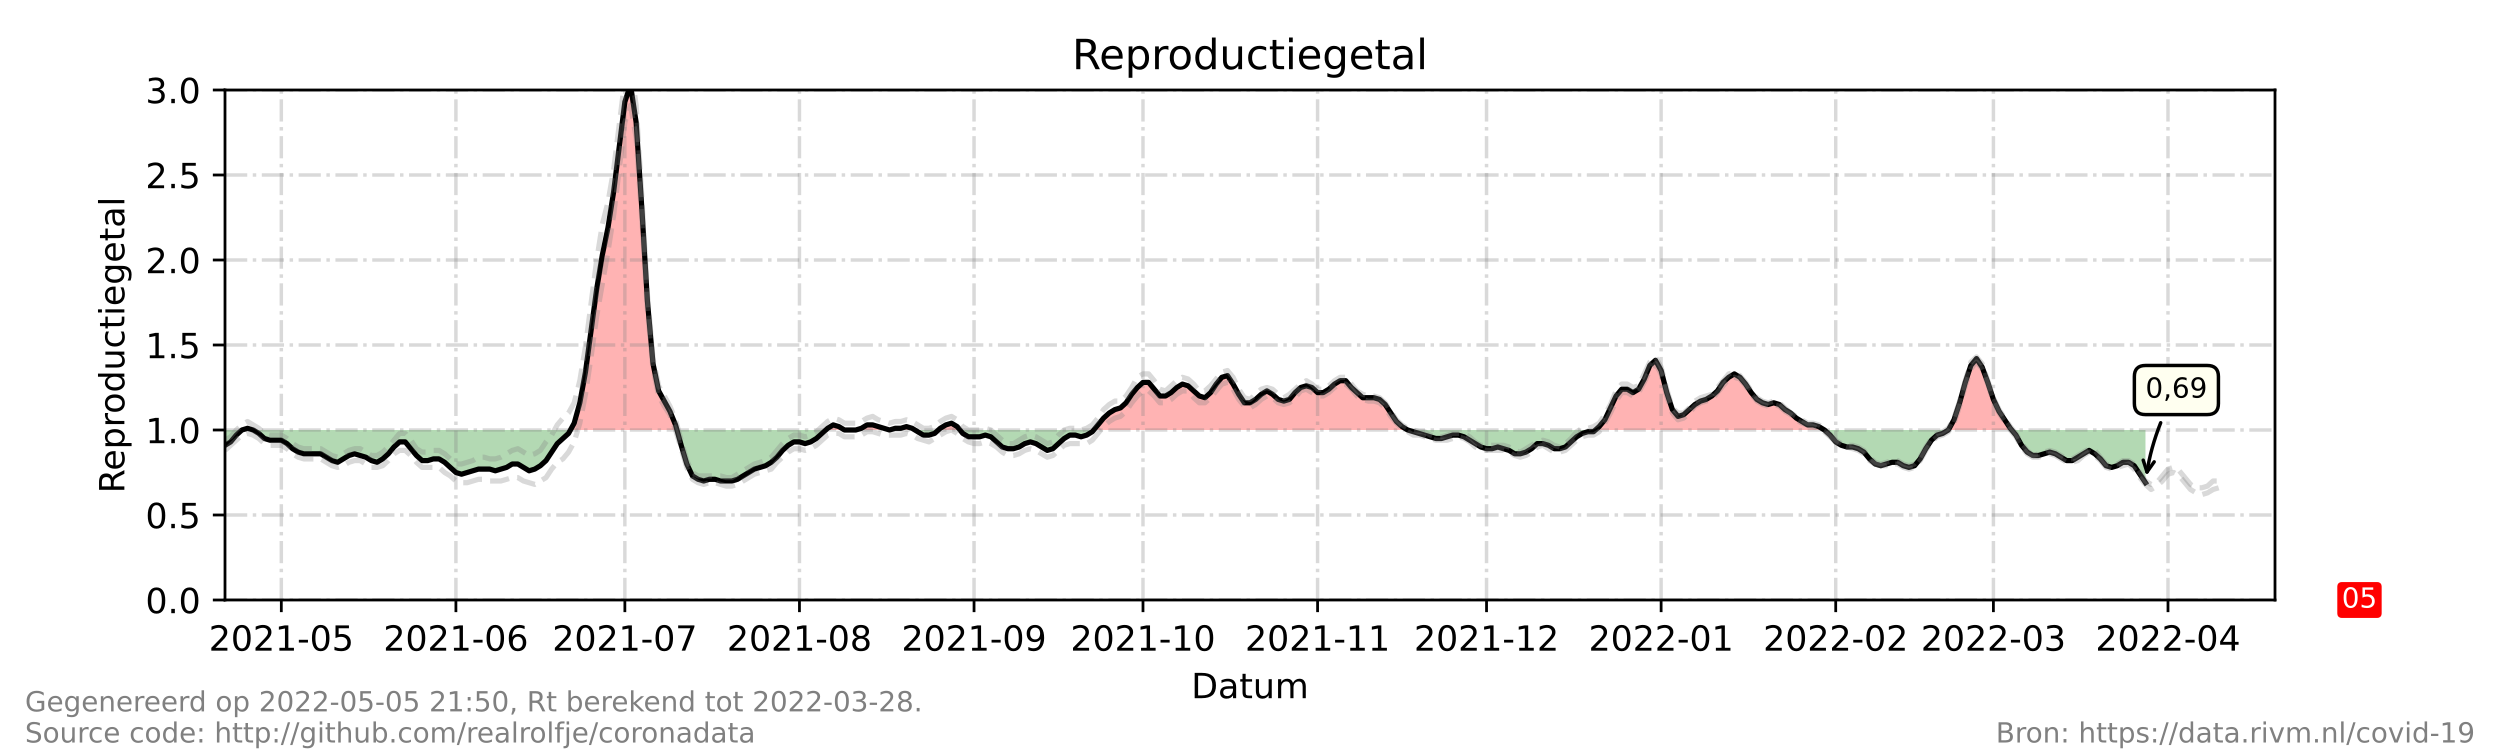 <?xml version="1.0" encoding="utf-8" standalone="no"?>
<!DOCTYPE svg PUBLIC "-//W3C//DTD SVG 1.1//EN"
  "http://www.w3.org/Graphics/SVG/1.1/DTD/svg11.dtd">
<!-- Created with matplotlib (https://matplotlib.org/) -->
<svg height="216pt" version="1.1" viewBox="0 0 720 216" width="720pt" xmlns="http://www.w3.org/2000/svg" xmlns:xlink="http://www.w3.org/1999/xlink">
 <defs>
  <style type="text/css">*{stroke-linecap:butt;stroke-linejoin:round;}</style>
 </defs>
 <g id="figure_1">
  <g id="patch_1">
   <path d="M 0 216 
L 720 216 
L 720 0 
L 0 0 
z
" style="fill:#ffffff;"/>
  </g>
  <g id="axes_1">
   <g id="patch_2">
    <path d="M 64.8 172.8 
L 655.2 172.8 
L 655.2 25.92 
L 64.8 25.92 
z
" style="fill:#ffffff;"/>
   </g>
   <g id="PolyCollection_1">
    <path clip-path="url(#pfff87f542a)" d="M 69.666 123.84 
L 71.288 123.84 
L 72.91 123.84 
L 71.288 123.35 
z
" style="fill:#ff0000;fill-opacity:0.3;"/>
    <path clip-path="url(#pfff87f542a)" d="M 164.281 123.84 
L 165.363 123.84 
L 166.985 123.84 
L 168.607 123.84 
L 170.229 123.84 
L 171.851 123.84 
L 173.473 123.84 
L 175.095 123.84 
L 176.716 123.84 
L 178.338 123.84 
L 179.96 123.84 
L 181.582 123.84 
L 183.204 123.84 
L 184.826 123.84 
L 186.448 123.84 
L 188.07 123.84 
L 189.692 123.84 
L 191.314 123.84 
L 192.936 123.84 
L 194.558 123.84 
L 194.964 123.84 
L 194.558 122.371 
L 192.936 118.454 
L 191.314 115.517 
L 189.692 112.579 
L 188.07 104.746 
L 186.448 86.63 
L 184.826 59.702 
L 183.204 35.222 
L 181.582 24.451 
L 179.96 29.347 
L 178.338 42.077 
L 176.716 55.296 
L 175.095 65.578 
L 173.473 73.411 
L 171.851 83.203 
L 170.229 95.443 
L 168.607 107.194 
L 166.985 116.006 
L 165.363 121.882 
z
" style="fill:#ff0000;fill-opacity:0.3;"/>
    <path clip-path="url(#pfff87f542a)" d="M 237.811 123.84 
L 238.352 123.84 
L 239.974 123.84 
L 241.596 123.84 
L 243.218 123.84 
L 241.596 122.861 
L 239.974 122.371 
L 238.352 123.35 
z
" style="fill:#ff0000;fill-opacity:0.3;"/>
    <path clip-path="url(#pfff87f542a)" d="M 246.462 123.84 
L 248.084 123.84 
L 249.705 123.84 
L 251.327 123.84 
L 252.949 123.84 
L 254.571 123.84 
L 256.193 123.84 
L 254.571 123.35 
L 252.949 122.861 
L 251.327 122.371 
L 249.705 122.371 
L 248.084 123.35 
z
" style="fill:#ff0000;fill-opacity:0.3;"/>
    <path clip-path="url(#pfff87f542a)" d="M 256.193 123.84 
L 257.815 123.84 
L 259.437 123.84 
L 261.059 123.84 
L 262.681 123.84 
L 263.492 123.84 
L 262.681 123.35 
L 261.059 122.861 
L 259.437 123.35 
L 257.815 123.35 
z
" style="fill:#ff0000;fill-opacity:0.3;"/>
    <path clip-path="url(#pfff87f542a)" d="M 270.251 123.84 
L 270.791 123.84 
L 272.413 123.84 
L 274.035 123.84 
L 275.657 123.84 
L 276.468 123.84 
L 275.657 122.861 
L 274.035 121.882 
L 272.413 122.371 
L 270.791 123.35 
z
" style="fill:#ff0000;fill-opacity:0.3;"/>
    <path clip-path="url(#pfff87f542a)" d="M 314.99 123.84 
L 316.207 123.84 
L 317.829 123.84 
L 319.451 123.84 
L 321.073 123.84 
L 322.695 123.84 
L 324.316 123.84 
L 325.938 123.84 
L 327.56 123.84 
L 329.182 123.84 
L 330.804 123.84 
L 332.426 123.84 
L 334.048 123.84 
L 335.67 123.84 
L 337.292 123.84 
L 338.914 123.84 
L 340.536 123.84 
L 342.158 123.84 
L 343.78 123.84 
L 345.402 123.84 
L 347.024 123.84 
L 348.646 123.84 
L 350.268 123.84 
L 351.89 123.84 
L 353.512 123.84 
L 355.134 123.84 
L 356.756 123.84 
L 358.378 123.84 
L 360 123.84 
L 361.622 123.84 
L 363.244 123.84 
L 364.866 123.84 
L 366.488 123.84 
L 368.11 123.84 
L 369.732 123.84 
L 371.354 123.84 
L 372.976 123.84 
L 374.598 123.84 
L 376.22 123.84 
L 377.842 123.84 
L 379.464 123.84 
L 381.086 123.84 
L 382.708 123.84 
L 384.33 123.84 
L 385.952 123.84 
L 387.574 123.84 
L 389.196 123.84 
L 390.818 123.84 
L 392.44 123.84 
L 394.062 123.84 
L 395.684 123.84 
L 397.305 123.84 
L 398.927 123.84 
L 400.549 123.84 
L 402.171 123.84 
L 403.793 123.84 
L 405.415 123.84 
L 403.793 122.861 
L 402.171 121.392 
L 400.549 118.944 
L 398.927 116.496 
L 397.305 115.027 
L 395.684 114.538 
L 394.062 114.538 
L 392.44 114.538 
L 390.818 113.069 
L 389.196 111.6 
L 387.574 109.642 
L 385.952 109.642 
L 384.33 110.621 
L 382.708 112.09 
L 381.086 113.069 
L 379.464 113.069 
L 377.842 111.6 
L 376.22 111.11 
L 374.598 111.6 
L 372.976 113.069 
L 371.354 115.027 
L 369.732 115.517 
L 368.11 115.027 
L 366.488 113.558 
L 364.866 112.579 
L 363.244 113.558 
L 361.622 115.027 
L 360 116.006 
L 358.378 116.006 
L 356.756 113.558 
L 355.134 110.621 
L 353.512 108.173 
L 351.89 108.662 
L 350.268 110.621 
L 348.646 113.069 
L 347.024 114.538 
L 345.402 114.048 
L 343.78 112.579 
L 342.158 111.11 
L 340.536 110.621 
L 338.914 111.6 
L 337.292 113.069 
L 335.67 114.048 
L 334.048 114.048 
L 332.426 112.09 
L 330.804 110.131 
L 329.182 110.131 
L 327.56 111.6 
L 325.938 113.558 
L 324.316 116.006 
L 322.695 117.475 
L 321.073 117.965 
L 319.451 118.944 
L 317.829 120.413 
L 316.207 122.371 
z
" style="fill:#ff0000;fill-opacity:0.3;"/>
    <path clip-path="url(#pfff87f542a)" d="M 459.481 123.84 
L 460.563 123.84 
L 462.185 123.84 
L 463.807 123.84 
L 465.429 123.84 
L 467.051 123.84 
L 468.673 123.84 
L 470.295 123.84 
L 471.916 123.84 
L 473.538 123.84 
L 475.16 123.84 
L 476.782 123.84 
L 478.404 123.84 
L 480.026 123.84 
L 481.648 123.84 
L 483.27 123.84 
L 484.892 123.84 
L 486.514 123.84 
L 488.136 123.84 
L 489.758 123.84 
L 491.38 123.84 
L 493.002 123.84 
L 494.624 123.84 
L 496.246 123.84 
L 497.868 123.84 
L 499.49 123.84 
L 501.112 123.84 
L 502.734 123.84 
L 504.356 123.84 
L 505.978 123.84 
L 507.6 123.84 
L 509.222 123.84 
L 510.844 123.84 
L 512.466 123.84 
L 514.088 123.84 
L 515.71 123.84 
L 517.332 123.84 
L 518.954 123.84 
L 520.576 123.84 
L 522.198 123.84 
L 523.82 123.84 
L 525.442 123.84 
L 523.82 122.861 
L 522.198 122.371 
L 520.576 122.371 
L 518.954 121.392 
L 517.332 120.413 
L 515.71 118.944 
L 514.088 117.965 
L 512.466 116.496 
L 510.844 116.006 
L 509.222 116.496 
L 507.6 116.006 
L 505.978 115.027 
L 504.356 113.069 
L 502.734 110.621 
L 501.112 108.662 
L 499.49 107.683 
L 497.868 108.662 
L 496.246 110.131 
L 494.624 112.579 
L 493.002 114.048 
L 491.38 115.027 
L 489.758 115.517 
L 488.136 116.496 
L 486.514 117.965 
L 484.892 119.434 
L 483.27 119.923 
L 481.648 117.965 
L 480.026 113.069 
L 478.404 106.704 
L 476.782 103.766 
L 475.16 105.235 
L 473.538 109.152 
L 471.916 112.09 
L 470.295 113.069 
L 468.673 112.09 
L 467.051 112.09 
L 465.429 114.048 
L 463.807 117.475 
L 462.185 120.902 
L 460.563 122.861 
z
" style="fill:#ff0000;fill-opacity:0.3;"/>
    <path clip-path="url(#pfff87f542a)" d="M 561.125 123.84 
L 562.747 123.84 
L 564.369 123.84 
L 565.991 123.84 
L 567.613 123.84 
L 569.235 123.84 
L 570.857 123.84 
L 572.479 123.84 
L 574.101 123.84 
L 575.723 123.84 
L 577.345 123.84 
L 578.967 123.84 
L 579.373 123.84 
L 578.967 123.35 
L 577.345 120.902 
L 575.723 118.454 
L 574.101 115.027 
L 572.479 110.131 
L 570.857 105.725 
L 569.235 103.277 
L 567.613 105.235 
L 565.991 110.131 
L 564.369 116.006 
L 562.747 120.902 
z
" style="fill:#ff0000;fill-opacity:0.3;"/>
   </g>
   <g id="PolyCollection_2">
    <path clip-path="url(#pfff87f542a)" d="M 64.8 123.84 
L 64.8 123.84 
L 66.422 123.84 
L 68.044 123.84 
L 69.666 123.84 
L 69.666 123.84 
L 69.666 123.84 
L 68.044 125.309 
L 66.422 127.267 
L 64.8 128.246 
z
" style="fill:#008000;fill-opacity:0.3;"/>
    <path clip-path="url(#pfff87f542a)" d="M 72.91 123.84 
L 72.91 123.84 
L 74.532 123.84 
L 76.154 123.84 
L 77.776 123.84 
L 79.398 123.84 
L 81.02 123.84 
L 82.642 123.84 
L 84.264 123.84 
L 85.886 123.84 
L 87.508 123.84 
L 89.13 123.84 
L 90.752 123.84 
L 92.374 123.84 
L 93.996 123.84 
L 95.618 123.84 
L 97.24 123.84 
L 98.862 123.84 
L 100.484 123.84 
L 102.105 123.84 
L 103.727 123.84 
L 105.349 123.84 
L 106.971 123.84 
L 108.593 123.84 
L 110.215 123.84 
L 111.837 123.84 
L 113.459 123.84 
L 115.081 123.84 
L 116.703 123.84 
L 118.325 123.84 
L 119.947 123.84 
L 121.569 123.84 
L 123.191 123.84 
L 124.813 123.84 
L 126.435 123.84 
L 128.057 123.84 
L 129.679 123.84 
L 131.301 123.84 
L 132.923 123.84 
L 134.545 123.84 
L 136.167 123.84 
L 137.789 123.84 
L 139.411 123.84 
L 141.033 123.84 
L 142.655 123.84 
L 144.277 123.84 
L 145.899 123.84 
L 147.521 123.84 
L 149.143 123.84 
L 150.765 123.84 
L 152.387 123.84 
L 154.009 123.84 
L 155.631 123.84 
L 157.253 123.84 
L 158.875 123.84 
L 160.497 123.84 
L 162.119 123.84 
L 163.741 123.84 
L 164.281 123.84 
L 163.741 124.819 
L 162.119 126.288 
L 160.497 127.757 
L 158.875 130.205 
L 157.253 132.653 
L 155.631 134.122 
L 154.009 135.101 
L 152.387 135.59 
L 150.765 134.611 
L 149.143 133.632 
L 147.521 133.632 
L 145.899 134.611 
L 144.277 135.101 
L 142.655 135.59 
L 141.033 135.101 
L 139.411 135.101 
L 137.789 135.101 
L 136.167 135.59 
L 134.545 136.08 
L 132.923 136.57 
L 131.301 136.08 
L 129.679 134.611 
L 128.057 133.142 
L 126.435 132.163 
L 124.813 132.163 
L 123.191 132.653 
L 121.569 132.653 
L 119.947 131.184 
L 118.325 129.226 
L 116.703 127.267 
L 115.081 127.267 
L 113.459 128.736 
L 111.837 130.694 
L 110.215 132.163 
L 108.593 133.142 
L 106.971 132.653 
L 105.349 131.674 
L 103.727 131.184 
L 102.105 130.694 
L 100.484 131.184 
L 98.862 132.163 
L 97.24 133.142 
L 95.618 132.653 
L 93.996 131.674 
L 92.374 130.694 
L 90.752 130.694 
L 89.13 130.694 
L 87.508 130.694 
L 85.886 130.205 
L 84.264 129.226 
L 82.642 127.757 
L 81.02 126.778 
L 79.398 126.778 
L 77.776 126.778 
L 76.154 126.288 
L 74.532 124.819 
L 72.91 123.84 
z
" style="fill:#008000;fill-opacity:0.3;"/>
    <path clip-path="url(#pfff87f542a)" d="M 194.964 123.84 
L 196.18 123.84 
L 197.802 123.84 
L 199.424 123.84 
L 201.046 123.84 
L 202.668 123.84 
L 204.29 123.84 
L 205.912 123.84 
L 207.534 123.84 
L 209.156 123.84 
L 210.778 123.84 
L 212.4 123.84 
L 214.022 123.84 
L 215.644 123.84 
L 217.266 123.84 
L 218.888 123.84 
L 220.51 123.84 
L 222.132 123.84 
L 223.754 123.84 
L 225.376 123.84 
L 226.998 123.84 
L 228.62 123.84 
L 230.242 123.84 
L 231.864 123.84 
L 233.486 123.84 
L 235.108 123.84 
L 236.73 123.84 
L 237.811 123.84 
L 236.73 124.819 
L 235.108 126.288 
L 233.486 127.267 
L 231.864 127.757 
L 230.242 127.267 
L 228.62 127.267 
L 226.998 128.246 
L 225.376 129.715 
L 223.754 131.674 
L 222.132 133.142 
L 220.51 134.122 
L 218.888 134.611 
L 217.266 135.101 
L 215.644 136.08 
L 214.022 137.059 
L 212.4 138.038 
L 210.778 138.528 
L 209.156 138.528 
L 207.534 138.528 
L 205.912 138.038 
L 204.29 138.038 
L 202.668 138.528 
L 201.046 138.038 
L 199.424 137.059 
L 197.802 133.632 
L 196.18 128.246 
z
" style="fill:#008000;fill-opacity:0.3;"/>
    <path clip-path="url(#pfff87f542a)" d="M 243.218 123.84 
L 243.218 123.84 
L 244.84 123.84 
L 246.462 123.84 
L 246.462 123.84 
L 246.462 123.84 
L 244.84 123.84 
L 243.218 123.84 
z
" style="fill:#008000;fill-opacity:0.3;"/>
    <path clip-path="url(#pfff87f542a)" d="M 256.193 123.84 
L 256.193 123.84 
L 256.193 123.84 
L 256.193 123.84 
z
" style="fill:#008000;fill-opacity:0.3;"/>
    <path clip-path="url(#pfff87f542a)" d="M 263.492 123.84 
L 264.303 123.84 
L 265.925 123.84 
L 267.547 123.84 
L 269.169 123.84 
L 270.251 123.84 
L 269.169 124.819 
L 267.547 125.309 
L 265.925 125.309 
L 264.303 124.33 
z
" style="fill:#008000;fill-opacity:0.3;"/>
    <path clip-path="url(#pfff87f542a)" d="M 276.468 123.84 
L 277.279 123.84 
L 278.901 123.84 
L 280.523 123.84 
L 282.145 123.84 
L 283.767 123.84 
L 285.389 123.84 
L 287.011 123.84 
L 288.633 123.84 
L 290.255 123.84 
L 291.877 123.84 
L 293.499 123.84 
L 295.121 123.84 
L 296.743 123.84 
L 298.365 123.84 
L 299.987 123.84 
L 301.609 123.84 
L 303.231 123.84 
L 304.853 123.84 
L 306.475 123.84 
L 308.097 123.84 
L 309.719 123.84 
L 311.341 123.84 
L 312.963 123.84 
L 314.585 123.84 
L 314.99 123.84 
L 314.585 124.33 
L 312.963 125.309 
L 311.341 125.798 
L 309.719 125.309 
L 308.097 125.309 
L 306.475 126.288 
L 304.853 127.757 
L 303.231 129.226 
L 301.609 129.715 
L 299.987 128.736 
L 298.365 127.757 
L 296.743 127.267 
L 295.121 127.757 
L 293.499 128.736 
L 291.877 129.226 
L 290.255 129.226 
L 288.633 128.736 
L 287.011 127.267 
L 285.389 125.798 
L 283.767 125.309 
L 282.145 125.798 
L 280.523 125.798 
L 278.901 125.798 
L 277.279 124.819 
z
" style="fill:#008000;fill-opacity:0.3;"/>
    <path clip-path="url(#pfff87f542a)" d="M 405.415 123.84 
L 405.415 123.84 
L 407.037 123.84 
L 408.659 123.84 
L 410.281 123.84 
L 411.903 123.84 
L 413.525 123.84 
L 415.147 123.84 
L 416.769 123.84 
L 418.391 123.84 
L 420.013 123.84 
L 421.635 123.84 
L 423.257 123.84 
L 424.879 123.84 
L 426.501 123.84 
L 428.123 123.84 
L 429.745 123.84 
L 431.367 123.84 
L 432.989 123.84 
L 434.611 123.84 
L 436.233 123.84 
L 437.855 123.84 
L 439.477 123.84 
L 441.099 123.84 
L 442.721 123.84 
L 444.343 123.84 
L 445.965 123.84 
L 447.587 123.84 
L 449.209 123.84 
L 450.831 123.84 
L 452.453 123.84 
L 454.075 123.84 
L 455.697 123.84 
L 457.319 123.84 
L 458.941 123.84 
L 459.481 123.84 
L 458.941 124.33 
L 457.319 124.33 
L 455.697 124.819 
L 454.075 125.798 
L 452.453 127.267 
L 450.831 128.736 
L 449.209 129.226 
L 447.587 129.226 
L 445.965 128.246 
L 444.343 127.757 
L 442.721 127.757 
L 441.099 129.226 
L 439.477 130.205 
L 437.855 130.694 
L 436.233 130.694 
L 434.611 129.715 
L 432.989 129.226 
L 431.367 128.736 
L 429.745 129.226 
L 428.123 129.226 
L 426.501 128.736 
L 424.879 127.757 
L 423.257 126.778 
L 421.635 125.798 
L 420.013 125.309 
L 418.391 125.309 
L 416.769 125.798 
L 415.147 126.288 
L 413.525 126.288 
L 411.903 125.798 
L 410.281 125.309 
L 408.659 124.819 
L 407.037 124.33 
L 405.415 123.84 
z
" style="fill:#008000;fill-opacity:0.3;"/>
    <path clip-path="url(#pfff87f542a)" d="M 525.442 123.84 
L 525.442 123.84 
L 527.064 123.84 
L 528.686 123.84 
L 530.308 123.84 
L 531.93 123.84 
L 533.552 123.84 
L 535.174 123.84 
L 536.796 123.84 
L 538.418 123.84 
L 540.04 123.84 
L 541.662 123.84 
L 543.284 123.84 
L 544.905 123.84 
L 546.527 123.84 
L 548.149 123.84 
L 549.771 123.84 
L 551.393 123.84 
L 553.015 123.84 
L 554.637 123.84 
L 556.259 123.84 
L 557.881 123.84 
L 559.503 123.84 
L 561.125 123.84 
L 561.125 123.84 
L 561.125 123.84 
L 559.503 124.819 
L 557.881 125.309 
L 556.259 126.778 
L 554.637 129.226 
L 553.015 132.163 
L 551.393 134.122 
L 549.771 134.611 
L 548.149 134.122 
L 546.527 133.142 
L 544.905 133.142 
L 543.284 133.632 
L 541.662 134.122 
L 540.04 133.632 
L 538.418 132.163 
L 536.796 130.205 
L 535.174 129.226 
L 533.552 128.736 
L 531.93 128.736 
L 530.308 128.246 
L 528.686 127.267 
L 527.064 125.309 
L 525.442 123.84 
z
" style="fill:#008000;fill-opacity:0.3;"/>
    <path clip-path="url(#pfff87f542a)" d="M 579.373 123.84 
L 580.589 123.84 
L 582.211 123.84 
L 583.833 123.84 
L 585.455 123.84 
L 587.077 123.84 
L 588.699 123.84 
L 590.321 123.84 
L 591.943 123.84 
L 593.565 123.84 
L 595.187 123.84 
L 596.809 123.84 
L 598.431 123.84 
L 600.053 123.84 
L 601.675 123.84 
L 603.297 123.84 
L 604.919 123.84 
L 606.541 123.84 
L 608.163 123.84 
L 609.785 123.84 
L 611.407 123.84 
L 613.029 123.84 
L 614.651 123.84 
L 616.273 123.84 
L 617.895 123.84 
L 617.895 123.84 
L 617.895 139.018 
L 616.273 136.57 
L 614.651 134.122 
L 613.029 133.142 
L 611.407 133.142 
L 609.785 134.122 
L 608.163 134.611 
L 606.541 134.122 
L 604.919 132.163 
L 603.297 130.694 
L 601.675 129.715 
L 600.053 130.694 
L 598.431 131.674 
L 596.809 132.653 
L 595.187 132.653 
L 593.565 131.674 
L 591.943 130.694 
L 590.321 130.205 
L 588.699 130.694 
L 587.077 131.184 
L 585.455 131.184 
L 583.833 130.205 
L 582.211 128.246 
L 580.589 125.309 
z
" style="fill:#008000;fill-opacity:0.3;"/>
   </g>
   <g id="matplotlib.axis_1">
    <g id="xtick_1">
     <g id="line2d_1">
      <path clip-path="url(#pfff87f542a)" d="M 81.02 172.8 
L 81.02 25.92 
" style="fill:none;stroke:#808080;stroke-dasharray:6.4,1.6,1,1.6;stroke-dashoffset:0;stroke-opacity:0.3;"/>
     </g>
     <g id="line2d_2">
      <defs>
       <path d="M 0 0 
L 0 3.5 
" id="me533225371" style="stroke:#000000;stroke-width:0.8;"/>
      </defs>
      <g>
       <use style="stroke:#000000;stroke-width:0.8;" x="81.02" xlink:href="#me533225371" y="172.8"/>
      </g>
     </g>
     <g id="text_1">
      <!-- 2021-05 -->
      <g transform="translate(60.128 187.398)scale(0.1 -0.1)">
       <defs>
        <path d="M 19.188 8.297 
L 53.609 8.297 
L 53.609 0 
L 7.328 0 
L 7.328 8.297 
Q 12.938 14.109 22.625 23.891 
Q 32.328 33.688 34.812 36.531 
Q 39.547 41.844 41.422 45.531 
Q 43.312 49.219 43.312 52.781 
Q 43.312 58.594 39.234 62.25 
Q 35.156 65.922 28.609 65.922 
Q 23.969 65.922 18.812 64.312 
Q 13.672 62.703 7.812 59.422 
L 7.812 69.391 
Q 13.766 71.781 18.938 73 
Q 24.125 74.219 28.422 74.219 
Q 39.75 74.219 46.484 68.547 
Q 53.219 62.891 53.219 53.422 
Q 53.219 48.922 51.531 44.891 
Q 49.859 40.875 45.406 35.406 
Q 44.188 33.984 37.641 27.219 
Q 31.109 20.453 19.188 8.297 
z
" id="DejaVuSans-50"/>
        <path d="M 31.781 66.406 
Q 24.172 66.406 20.328 58.906 
Q 16.5 51.422 16.5 36.375 
Q 16.5 21.391 20.328 13.891 
Q 24.172 6.391 31.781 6.391 
Q 39.453 6.391 43.281 13.891 
Q 47.125 21.391 47.125 36.375 
Q 47.125 51.422 43.281 58.906 
Q 39.453 66.406 31.781 66.406 
z
M 31.781 74.219 
Q 44.047 74.219 50.516 64.516 
Q 56.984 54.828 56.984 36.375 
Q 56.984 17.969 50.516 8.266 
Q 44.047 -1.422 31.781 -1.422 
Q 19.531 -1.422 13.062 8.266 
Q 6.594 17.969 6.594 36.375 
Q 6.594 54.828 13.062 64.516 
Q 19.531 74.219 31.781 74.219 
z
" id="DejaVuSans-48"/>
        <path d="M 12.406 8.297 
L 28.516 8.297 
L 28.516 63.922 
L 10.984 60.406 
L 10.984 69.391 
L 28.422 72.906 
L 38.281 72.906 
L 38.281 8.297 
L 54.391 8.297 
L 54.391 0 
L 12.406 0 
z
" id="DejaVuSans-49"/>
        <path d="M 4.891 31.391 
L 31.203 31.391 
L 31.203 23.391 
L 4.891 23.391 
z
" id="DejaVuSans-45"/>
        <path d="M 10.797 72.906 
L 49.516 72.906 
L 49.516 64.594 
L 19.828 64.594 
L 19.828 46.734 
Q 21.969 47.469 24.109 47.828 
Q 26.266 48.188 28.422 48.188 
Q 40.625 48.188 47.75 41.5 
Q 54.891 34.812 54.891 23.391 
Q 54.891 11.625 47.562 5.094 
Q 40.234 -1.422 26.906 -1.422 
Q 22.312 -1.422 17.547 -0.641 
Q 12.797 0.141 7.719 1.703 
L 7.719 11.625 
Q 12.109 9.234 16.797 8.062 
Q 21.484 6.891 26.703 6.891 
Q 35.156 6.891 40.078 11.328 
Q 45.016 15.766 45.016 23.391 
Q 45.016 31 40.078 35.438 
Q 35.156 39.891 26.703 39.891 
Q 22.75 39.891 18.812 39.016 
Q 14.891 38.141 10.797 36.281 
z
" id="DejaVuSans-53"/>
       </defs>
       <use xlink:href="#DejaVuSans-50"/>
       <use x="63.623" xlink:href="#DejaVuSans-48"/>
       <use x="127.246" xlink:href="#DejaVuSans-50"/>
       <use x="190.869" xlink:href="#DejaVuSans-49"/>
       <use x="254.492" xlink:href="#DejaVuSans-45"/>
       <use x="290.576" xlink:href="#DejaVuSans-48"/>
       <use x="354.199" xlink:href="#DejaVuSans-53"/>
      </g>
     </g>
    </g>
    <g id="xtick_2">
     <g id="line2d_3">
      <path clip-path="url(#pfff87f542a)" d="M 131.301 172.8 
L 131.301 25.92 
" style="fill:none;stroke:#808080;stroke-dasharray:6.4,1.6,1,1.6;stroke-dashoffset:0;stroke-opacity:0.3;"/>
     </g>
     <g id="line2d_4">
      <g>
       <use style="stroke:#000000;stroke-width:0.8;" x="131.301" xlink:href="#me533225371" y="172.8"/>
      </g>
     </g>
     <g id="text_2">
      <!-- 2021-06 -->
      <g transform="translate(110.41 187.398)scale(0.1 -0.1)">
       <defs>
        <path d="M 33.016 40.375 
Q 26.375 40.375 22.484 35.828 
Q 18.609 31.297 18.609 23.391 
Q 18.609 15.531 22.484 10.953 
Q 26.375 6.391 33.016 6.391 
Q 39.656 6.391 43.531 10.953 
Q 47.406 15.531 47.406 23.391 
Q 47.406 31.297 43.531 35.828 
Q 39.656 40.375 33.016 40.375 
z
M 52.594 71.297 
L 52.594 62.312 
Q 48.875 64.062 45.094 64.984 
Q 41.312 65.922 37.594 65.922 
Q 27.828 65.922 22.672 59.328 
Q 17.531 52.734 16.797 39.406 
Q 19.672 43.656 24.016 45.922 
Q 28.375 48.188 33.594 48.188 
Q 44.578 48.188 50.953 41.516 
Q 57.328 34.859 57.328 23.391 
Q 57.328 12.156 50.688 5.359 
Q 44.047 -1.422 33.016 -1.422 
Q 20.359 -1.422 13.672 8.266 
Q 6.984 17.969 6.984 36.375 
Q 6.984 53.656 15.188 63.938 
Q 23.391 74.219 37.203 74.219 
Q 40.922 74.219 44.703 73.484 
Q 48.484 72.75 52.594 71.297 
z
" id="DejaVuSans-54"/>
       </defs>
       <use xlink:href="#DejaVuSans-50"/>
       <use x="63.623" xlink:href="#DejaVuSans-48"/>
       <use x="127.246" xlink:href="#DejaVuSans-50"/>
       <use x="190.869" xlink:href="#DejaVuSans-49"/>
       <use x="254.492" xlink:href="#DejaVuSans-45"/>
       <use x="290.576" xlink:href="#DejaVuSans-48"/>
       <use x="354.199" xlink:href="#DejaVuSans-54"/>
      </g>
     </g>
    </g>
    <g id="xtick_3">
     <g id="line2d_5">
      <path clip-path="url(#pfff87f542a)" d="M 179.96 172.8 
L 179.96 25.92 
" style="fill:none;stroke:#808080;stroke-dasharray:6.4,1.6,1,1.6;stroke-dashoffset:0;stroke-opacity:0.3;"/>
     </g>
     <g id="line2d_6">
      <g>
       <use style="stroke:#000000;stroke-width:0.8;" x="179.96" xlink:href="#me533225371" y="172.8"/>
      </g>
     </g>
     <g id="text_3">
      <!-- 2021-07 -->
      <g transform="translate(159.069 187.398)scale(0.1 -0.1)">
       <defs>
        <path d="M 8.203 72.906 
L 55.078 72.906 
L 55.078 68.703 
L 28.609 0 
L 18.312 0 
L 43.219 64.594 
L 8.203 64.594 
z
" id="DejaVuSans-55"/>
       </defs>
       <use xlink:href="#DejaVuSans-50"/>
       <use x="63.623" xlink:href="#DejaVuSans-48"/>
       <use x="127.246" xlink:href="#DejaVuSans-50"/>
       <use x="190.869" xlink:href="#DejaVuSans-49"/>
       <use x="254.492" xlink:href="#DejaVuSans-45"/>
       <use x="290.576" xlink:href="#DejaVuSans-48"/>
       <use x="354.199" xlink:href="#DejaVuSans-55"/>
      </g>
     </g>
    </g>
    <g id="xtick_4">
     <g id="line2d_7">
      <path clip-path="url(#pfff87f542a)" d="M 230.242 172.8 
L 230.242 25.92 
" style="fill:none;stroke:#808080;stroke-dasharray:6.4,1.6,1,1.6;stroke-dashoffset:0;stroke-opacity:0.3;"/>
     </g>
     <g id="line2d_8">
      <g>
       <use style="stroke:#000000;stroke-width:0.8;" x="230.242" xlink:href="#me533225371" y="172.8"/>
      </g>
     </g>
     <g id="text_4">
      <!-- 2021-08 -->
      <g transform="translate(209.35 187.398)scale(0.1 -0.1)">
       <defs>
        <path d="M 31.781 34.625 
Q 24.75 34.625 20.719 30.859 
Q 16.703 27.094 16.703 20.516 
Q 16.703 13.922 20.719 10.156 
Q 24.75 6.391 31.781 6.391 
Q 38.812 6.391 42.859 10.172 
Q 46.922 13.969 46.922 20.516 
Q 46.922 27.094 42.891 30.859 
Q 38.875 34.625 31.781 34.625 
z
M 21.922 38.812 
Q 15.578 40.375 12.031 44.719 
Q 8.5 49.078 8.5 55.328 
Q 8.5 64.062 14.719 69.141 
Q 20.953 74.219 31.781 74.219 
Q 42.672 74.219 48.875 69.141 
Q 55.078 64.062 55.078 55.328 
Q 55.078 49.078 51.531 44.719 
Q 48 40.375 41.703 38.812 
Q 48.828 37.156 52.797 32.312 
Q 56.781 27.484 56.781 20.516 
Q 56.781 9.906 50.312 4.234 
Q 43.844 -1.422 31.781 -1.422 
Q 19.734 -1.422 13.25 4.234 
Q 6.781 9.906 6.781 20.516 
Q 6.781 27.484 10.781 32.312 
Q 14.797 37.156 21.922 38.812 
z
M 18.312 54.391 
Q 18.312 48.734 21.844 45.562 
Q 25.391 42.391 31.781 42.391 
Q 38.141 42.391 41.719 45.562 
Q 45.312 48.734 45.312 54.391 
Q 45.312 60.062 41.719 63.234 
Q 38.141 66.406 31.781 66.406 
Q 25.391 66.406 21.844 63.234 
Q 18.312 60.062 18.312 54.391 
z
" id="DejaVuSans-56"/>
       </defs>
       <use xlink:href="#DejaVuSans-50"/>
       <use x="63.623" xlink:href="#DejaVuSans-48"/>
       <use x="127.246" xlink:href="#DejaVuSans-50"/>
       <use x="190.869" xlink:href="#DejaVuSans-49"/>
       <use x="254.492" xlink:href="#DejaVuSans-45"/>
       <use x="290.576" xlink:href="#DejaVuSans-48"/>
       <use x="354.199" xlink:href="#DejaVuSans-56"/>
      </g>
     </g>
    </g>
    <g id="xtick_5">
     <g id="line2d_9">
      <path clip-path="url(#pfff87f542a)" d="M 280.523 172.8 
L 280.523 25.92 
" style="fill:none;stroke:#808080;stroke-dasharray:6.4,1.6,1,1.6;stroke-dashoffset:0;stroke-opacity:0.3;"/>
     </g>
     <g id="line2d_10">
      <g>
       <use style="stroke:#000000;stroke-width:0.8;" x="280.523" xlink:href="#me533225371" y="172.8"/>
      </g>
     </g>
     <g id="text_5">
      <!-- 2021-09 -->
      <g transform="translate(259.632 187.398)scale(0.1 -0.1)">
       <defs>
        <path d="M 10.984 1.516 
L 10.984 10.5 
Q 14.703 8.734 18.5 7.812 
Q 22.312 6.891 25.984 6.891 
Q 35.75 6.891 40.891 13.453 
Q 46.047 20.016 46.781 33.406 
Q 43.953 29.203 39.594 26.953 
Q 35.25 24.703 29.984 24.703 
Q 19.047 24.703 12.672 31.312 
Q 6.297 37.938 6.297 49.422 
Q 6.297 60.641 12.938 67.422 
Q 19.578 74.219 30.609 74.219 
Q 43.266 74.219 49.922 64.516 
Q 56.594 54.828 56.594 36.375 
Q 56.594 19.141 48.406 8.859 
Q 40.234 -1.422 26.422 -1.422 
Q 22.703 -1.422 18.891 -0.688 
Q 15.094 0.047 10.984 1.516 
z
M 30.609 32.422 
Q 37.25 32.422 41.125 36.953 
Q 45.016 41.5 45.016 49.422 
Q 45.016 57.281 41.125 61.844 
Q 37.25 66.406 30.609 66.406 
Q 23.969 66.406 20.094 61.844 
Q 16.219 57.281 16.219 49.422 
Q 16.219 41.5 20.094 36.953 
Q 23.969 32.422 30.609 32.422 
z
" id="DejaVuSans-57"/>
       </defs>
       <use xlink:href="#DejaVuSans-50"/>
       <use x="63.623" xlink:href="#DejaVuSans-48"/>
       <use x="127.246" xlink:href="#DejaVuSans-50"/>
       <use x="190.869" xlink:href="#DejaVuSans-49"/>
       <use x="254.492" xlink:href="#DejaVuSans-45"/>
       <use x="290.576" xlink:href="#DejaVuSans-48"/>
       <use x="354.199" xlink:href="#DejaVuSans-57"/>
      </g>
     </g>
    </g>
    <g id="xtick_6">
     <g id="line2d_11">
      <path clip-path="url(#pfff87f542a)" d="M 329.182 172.8 
L 329.182 25.92 
" style="fill:none;stroke:#808080;stroke-dasharray:6.4,1.6,1,1.6;stroke-dashoffset:0;stroke-opacity:0.3;"/>
     </g>
     <g id="line2d_12">
      <g>
       <use style="stroke:#000000;stroke-width:0.8;" x="329.182" xlink:href="#me533225371" y="172.8"/>
      </g>
     </g>
     <g id="text_6">
      <!-- 2021-10 -->
      <g transform="translate(308.291 187.398)scale(0.1 -0.1)">
       <use xlink:href="#DejaVuSans-50"/>
       <use x="63.623" xlink:href="#DejaVuSans-48"/>
       <use x="127.246" xlink:href="#DejaVuSans-50"/>
       <use x="190.869" xlink:href="#DejaVuSans-49"/>
       <use x="254.492" xlink:href="#DejaVuSans-45"/>
       <use x="290.576" xlink:href="#DejaVuSans-49"/>
       <use x="354.199" xlink:href="#DejaVuSans-48"/>
      </g>
     </g>
    </g>
    <g id="xtick_7">
     <g id="line2d_13">
      <path clip-path="url(#pfff87f542a)" d="M 379.464 172.8 
L 379.464 25.92 
" style="fill:none;stroke:#808080;stroke-dasharray:6.4,1.6,1,1.6;stroke-dashoffset:0;stroke-opacity:0.3;"/>
     </g>
     <g id="line2d_14">
      <g>
       <use style="stroke:#000000;stroke-width:0.8;" x="379.464" xlink:href="#me533225371" y="172.8"/>
      </g>
     </g>
     <g id="text_7">
      <!-- 2021-11 -->
      <g transform="translate(358.572 187.398)scale(0.1 -0.1)">
       <use xlink:href="#DejaVuSans-50"/>
       <use x="63.623" xlink:href="#DejaVuSans-48"/>
       <use x="127.246" xlink:href="#DejaVuSans-50"/>
       <use x="190.869" xlink:href="#DejaVuSans-49"/>
       <use x="254.492" xlink:href="#DejaVuSans-45"/>
       <use x="290.576" xlink:href="#DejaVuSans-49"/>
       <use x="354.199" xlink:href="#DejaVuSans-49"/>
      </g>
     </g>
    </g>
    <g id="xtick_8">
     <g id="line2d_15">
      <path clip-path="url(#pfff87f542a)" d="M 428.123 172.8 
L 428.123 25.92 
" style="fill:none;stroke:#808080;stroke-dasharray:6.4,1.6,1,1.6;stroke-dashoffset:0;stroke-opacity:0.3;"/>
     </g>
     <g id="line2d_16">
      <g>
       <use style="stroke:#000000;stroke-width:0.8;" x="428.123" xlink:href="#me533225371" y="172.8"/>
      </g>
     </g>
     <g id="text_8">
      <!-- 2021-12 -->
      <g transform="translate(407.232 187.398)scale(0.1 -0.1)">
       <use xlink:href="#DejaVuSans-50"/>
       <use x="63.623" xlink:href="#DejaVuSans-48"/>
       <use x="127.246" xlink:href="#DejaVuSans-50"/>
       <use x="190.869" xlink:href="#DejaVuSans-49"/>
       <use x="254.492" xlink:href="#DejaVuSans-45"/>
       <use x="290.576" xlink:href="#DejaVuSans-49"/>
       <use x="354.199" xlink:href="#DejaVuSans-50"/>
      </g>
     </g>
    </g>
    <g id="xtick_9">
     <g id="line2d_17">
      <path clip-path="url(#pfff87f542a)" d="M 478.404 172.8 
L 478.404 25.92 
" style="fill:none;stroke:#808080;stroke-dasharray:6.4,1.6,1,1.6;stroke-dashoffset:0;stroke-opacity:0.3;"/>
     </g>
     <g id="line2d_18">
      <g>
       <use style="stroke:#000000;stroke-width:0.8;" x="478.404" xlink:href="#me533225371" y="172.8"/>
      </g>
     </g>
     <g id="text_9">
      <!-- 2022-01 -->
      <g transform="translate(457.513 187.398)scale(0.1 -0.1)">
       <use xlink:href="#DejaVuSans-50"/>
       <use x="63.623" xlink:href="#DejaVuSans-48"/>
       <use x="127.246" xlink:href="#DejaVuSans-50"/>
       <use x="190.869" xlink:href="#DejaVuSans-50"/>
       <use x="254.492" xlink:href="#DejaVuSans-45"/>
       <use x="290.576" xlink:href="#DejaVuSans-48"/>
       <use x="354.199" xlink:href="#DejaVuSans-49"/>
      </g>
     </g>
    </g>
    <g id="xtick_10">
     <g id="line2d_19">
      <path clip-path="url(#pfff87f542a)" d="M 528.686 172.8 
L 528.686 25.92 
" style="fill:none;stroke:#808080;stroke-dasharray:6.4,1.6,1,1.6;stroke-dashoffset:0;stroke-opacity:0.3;"/>
     </g>
     <g id="line2d_20">
      <g>
       <use style="stroke:#000000;stroke-width:0.8;" x="528.686" xlink:href="#me533225371" y="172.8"/>
      </g>
     </g>
     <g id="text_10">
      <!-- 2022-02 -->
      <g transform="translate(507.794 187.398)scale(0.1 -0.1)">
       <use xlink:href="#DejaVuSans-50"/>
       <use x="63.623" xlink:href="#DejaVuSans-48"/>
       <use x="127.246" xlink:href="#DejaVuSans-50"/>
       <use x="190.869" xlink:href="#DejaVuSans-50"/>
       <use x="254.492" xlink:href="#DejaVuSans-45"/>
       <use x="290.576" xlink:href="#DejaVuSans-48"/>
       <use x="354.199" xlink:href="#DejaVuSans-50"/>
      </g>
     </g>
    </g>
    <g id="xtick_11">
     <g id="line2d_21">
      <path clip-path="url(#pfff87f542a)" d="M 574.101 172.8 
L 574.101 25.92 
" style="fill:none;stroke:#808080;stroke-dasharray:6.4,1.6,1,1.6;stroke-dashoffset:0;stroke-opacity:0.3;"/>
     </g>
     <g id="line2d_22">
      <g>
       <use style="stroke:#000000;stroke-width:0.8;" x="574.101" xlink:href="#me533225371" y="172.8"/>
      </g>
     </g>
     <g id="text_11">
      <!-- 2022-03 -->
      <g transform="translate(553.21 187.398)scale(0.1 -0.1)">
       <defs>
        <path d="M 40.578 39.312 
Q 47.656 37.797 51.625 33 
Q 55.609 28.219 55.609 21.188 
Q 55.609 10.406 48.188 4.484 
Q 40.766 -1.422 27.094 -1.422 
Q 22.516 -1.422 17.656 -0.516 
Q 12.797 0.391 7.625 2.203 
L 7.625 11.719 
Q 11.719 9.328 16.594 8.109 
Q 21.484 6.891 26.812 6.891 
Q 36.078 6.891 40.938 10.547 
Q 45.797 14.203 45.797 21.188 
Q 45.797 27.641 41.281 31.266 
Q 36.766 34.906 28.719 34.906 
L 20.219 34.906 
L 20.219 43.016 
L 29.109 43.016 
Q 36.375 43.016 40.234 45.922 
Q 44.094 48.828 44.094 54.297 
Q 44.094 59.906 40.109 62.906 
Q 36.141 65.922 28.719 65.922 
Q 24.656 65.922 20.016 65.031 
Q 15.375 64.156 9.812 62.312 
L 9.812 71.094 
Q 15.438 72.656 20.344 73.438 
Q 25.25 74.219 29.594 74.219 
Q 40.828 74.219 47.359 69.109 
Q 53.906 64.016 53.906 55.328 
Q 53.906 49.266 50.438 45.094 
Q 46.969 40.922 40.578 39.312 
z
" id="DejaVuSans-51"/>
       </defs>
       <use xlink:href="#DejaVuSans-50"/>
       <use x="63.623" xlink:href="#DejaVuSans-48"/>
       <use x="127.246" xlink:href="#DejaVuSans-50"/>
       <use x="190.869" xlink:href="#DejaVuSans-50"/>
       <use x="254.492" xlink:href="#DejaVuSans-45"/>
       <use x="290.576" xlink:href="#DejaVuSans-48"/>
       <use x="354.199" xlink:href="#DejaVuSans-51"/>
      </g>
     </g>
    </g>
    <g id="xtick_12">
     <g id="line2d_23">
      <path clip-path="url(#pfff87f542a)" d="M 624.382 172.8 
L 624.382 25.92 
" style="fill:none;stroke:#808080;stroke-dasharray:6.4,1.6,1,1.6;stroke-dashoffset:0;stroke-opacity:0.3;"/>
     </g>
     <g id="line2d_24">
      <g>
       <use style="stroke:#000000;stroke-width:0.8;" x="624.382" xlink:href="#me533225371" y="172.8"/>
      </g>
     </g>
     <g id="text_12">
      <!-- 2022-04 -->
      <g transform="translate(603.491 187.398)scale(0.1 -0.1)">
       <defs>
        <path d="M 37.797 64.312 
L 12.891 25.391 
L 37.797 25.391 
z
M 35.203 72.906 
L 47.609 72.906 
L 47.609 25.391 
L 58.016 25.391 
L 58.016 17.188 
L 47.609 17.188 
L 47.609 0 
L 37.797 0 
L 37.797 17.188 
L 4.891 17.188 
L 4.891 26.703 
z
" id="DejaVuSans-52"/>
       </defs>
       <use xlink:href="#DejaVuSans-50"/>
       <use x="63.623" xlink:href="#DejaVuSans-48"/>
       <use x="127.246" xlink:href="#DejaVuSans-50"/>
       <use x="190.869" xlink:href="#DejaVuSans-50"/>
       <use x="254.492" xlink:href="#DejaVuSans-45"/>
       <use x="290.576" xlink:href="#DejaVuSans-48"/>
       <use x="354.199" xlink:href="#DejaVuSans-52"/>
      </g>
     </g>
    </g>
    <g id="text_13">
     <!-- Datum -->
     <g transform="translate(343.087 201.077)scale(0.1 -0.1)">
      <defs>
       <path d="M 19.672 64.797 
L 19.672 8.109 
L 31.594 8.109 
Q 46.688 8.109 53.688 14.938 
Q 60.688 21.781 60.688 36.531 
Q 60.688 51.172 53.688 57.984 
Q 46.688 64.797 31.594 64.797 
z
M 9.812 72.906 
L 30.078 72.906 
Q 51.266 72.906 61.172 64.094 
Q 71.094 55.281 71.094 36.531 
Q 71.094 17.672 61.125 8.828 
Q 51.172 0 30.078 0 
L 9.812 0 
z
" id="DejaVuSans-68"/>
       <path d="M 34.281 27.484 
Q 23.391 27.484 19.188 25 
Q 14.984 22.516 14.984 16.5 
Q 14.984 11.719 18.141 8.906 
Q 21.297 6.109 26.703 6.109 
Q 34.188 6.109 38.703 11.406 
Q 43.219 16.703 43.219 25.484 
L 43.219 27.484 
z
M 52.203 31.203 
L 52.203 0 
L 43.219 0 
L 43.219 8.297 
Q 40.141 3.328 35.547 0.953 
Q 30.953 -1.422 24.312 -1.422 
Q 15.922 -1.422 10.953 3.297 
Q 6 8.016 6 15.922 
Q 6 25.141 12.172 29.828 
Q 18.359 34.516 30.609 34.516 
L 43.219 34.516 
L 43.219 35.406 
Q 43.219 41.609 39.141 45 
Q 35.062 48.391 27.688 48.391 
Q 23 48.391 18.547 47.266 
Q 14.109 46.141 10.016 43.891 
L 10.016 52.203 
Q 14.938 54.109 19.578 55.047 
Q 24.219 56 28.609 56 
Q 40.484 56 46.344 49.844 
Q 52.203 43.703 52.203 31.203 
z
" id="DejaVuSans-97"/>
       <path d="M 18.312 70.219 
L 18.312 54.688 
L 36.812 54.688 
L 36.812 47.703 
L 18.312 47.703 
L 18.312 18.016 
Q 18.312 11.328 20.141 9.422 
Q 21.969 7.516 27.594 7.516 
L 36.812 7.516 
L 36.812 0 
L 27.594 0 
Q 17.188 0 13.234 3.875 
Q 9.281 7.766 9.281 18.016 
L 9.281 47.703 
L 2.688 47.703 
L 2.688 54.688 
L 9.281 54.688 
L 9.281 70.219 
z
" id="DejaVuSans-116"/>
       <path d="M 8.5 21.578 
L 8.5 54.688 
L 17.484 54.688 
L 17.484 21.922 
Q 17.484 14.156 20.5 10.266 
Q 23.531 6.391 29.594 6.391 
Q 36.859 6.391 41.078 11.031 
Q 45.312 15.672 45.312 23.688 
L 45.312 54.688 
L 54.297 54.688 
L 54.297 0 
L 45.312 0 
L 45.312 8.406 
Q 42.047 3.422 37.719 1 
Q 33.406 -1.422 27.688 -1.422 
Q 18.266 -1.422 13.375 4.438 
Q 8.5 10.297 8.5 21.578 
z
M 31.109 56 
z
" id="DejaVuSans-117"/>
       <path d="M 52 44.188 
Q 55.375 50.25 60.062 53.125 
Q 64.75 56 71.094 56 
Q 79.641 56 84.281 50.016 
Q 88.922 44.047 88.922 33.016 
L 88.922 0 
L 79.891 0 
L 79.891 32.719 
Q 79.891 40.578 77.094 44.375 
Q 74.312 48.188 68.609 48.188 
Q 61.625 48.188 57.562 43.547 
Q 53.516 38.922 53.516 30.906 
L 53.516 0 
L 44.484 0 
L 44.484 32.719 
Q 44.484 40.625 41.703 44.406 
Q 38.922 48.188 33.109 48.188 
Q 26.219 48.188 22.156 43.531 
Q 18.109 38.875 18.109 30.906 
L 18.109 0 
L 9.078 0 
L 9.078 54.688 
L 18.109 54.688 
L 18.109 46.188 
Q 21.188 51.219 25.484 53.609 
Q 29.781 56 35.688 56 
Q 41.656 56 45.828 52.969 
Q 50 49.953 52 44.188 
z
" id="DejaVuSans-109"/>
      </defs>
      <use xlink:href="#DejaVuSans-68"/>
      <use x="77.002" xlink:href="#DejaVuSans-97"/>
      <use x="138.281" xlink:href="#DejaVuSans-116"/>
      <use x="177.49" xlink:href="#DejaVuSans-117"/>
      <use x="240.869" xlink:href="#DejaVuSans-109"/>
     </g>
    </g>
   </g>
   <g id="matplotlib.axis_2">
    <g id="ytick_1">
     <g id="line2d_25">
      <path clip-path="url(#pfff87f542a)" d="M 64.8 172.8 
L 655.2 172.8 
" style="fill:none;stroke:#808080;stroke-dasharray:6.4,1.6,1,1.6;stroke-dashoffset:0;stroke-opacity:0.3;"/>
     </g>
     <g id="line2d_26">
      <defs>
       <path d="M 0 0 
L -3.5 0 
" id="m721994c0b9" style="stroke:#000000;stroke-width:0.8;"/>
      </defs>
      <g>
       <use style="stroke:#000000;stroke-width:0.8;" x="64.8" xlink:href="#m721994c0b9" y="172.8"/>
      </g>
     </g>
     <g id="text_14">
      <!-- 0.0 -->
      <g transform="translate(41.897 176.599)scale(0.1 -0.1)">
       <defs>
        <path d="M 10.688 12.406 
L 21 12.406 
L 21 0 
L 10.688 0 
z
" id="DejaVuSans-46"/>
       </defs>
       <use xlink:href="#DejaVuSans-48"/>
       <use x="63.623" xlink:href="#DejaVuSans-46"/>
       <use x="95.41" xlink:href="#DejaVuSans-48"/>
      </g>
     </g>
    </g>
    <g id="ytick_2">
     <g id="line2d_27">
      <path clip-path="url(#pfff87f542a)" d="M 64.8 148.32 
L 655.2 148.32 
" style="fill:none;stroke:#808080;stroke-dasharray:6.4,1.6,1,1.6;stroke-dashoffset:0;stroke-opacity:0.3;"/>
     </g>
     <g id="line2d_28">
      <g>
       <use style="stroke:#000000;stroke-width:0.8;" x="64.8" xlink:href="#m721994c0b9" y="148.32"/>
      </g>
     </g>
     <g id="text_15">
      <!-- 0.5 -->
      <g transform="translate(41.897 152.119)scale(0.1 -0.1)">
       <use xlink:href="#DejaVuSans-48"/>
       <use x="63.623" xlink:href="#DejaVuSans-46"/>
       <use x="95.41" xlink:href="#DejaVuSans-53"/>
      </g>
     </g>
    </g>
    <g id="ytick_3">
     <g id="line2d_29">
      <path clip-path="url(#pfff87f542a)" d="M 64.8 123.84 
L 655.2 123.84 
" style="fill:none;stroke:#808080;stroke-dasharray:6.4,1.6,1,1.6;stroke-dashoffset:0;stroke-opacity:0.3;"/>
     </g>
     <g id="line2d_30">
      <g>
       <use style="stroke:#000000;stroke-width:0.8;" x="64.8" xlink:href="#m721994c0b9" y="123.84"/>
      </g>
     </g>
     <g id="text_16">
      <!-- 1.0 -->
      <g transform="translate(41.897 127.639)scale(0.1 -0.1)">
       <use xlink:href="#DejaVuSans-49"/>
       <use x="63.623" xlink:href="#DejaVuSans-46"/>
       <use x="95.41" xlink:href="#DejaVuSans-48"/>
      </g>
     </g>
    </g>
    <g id="ytick_4">
     <g id="line2d_31">
      <path clip-path="url(#pfff87f542a)" d="M 64.8 99.36 
L 655.2 99.36 
" style="fill:none;stroke:#808080;stroke-dasharray:6.4,1.6,1,1.6;stroke-dashoffset:0;stroke-opacity:0.3;"/>
     </g>
     <g id="line2d_32">
      <g>
       <use style="stroke:#000000;stroke-width:0.8;" x="64.8" xlink:href="#m721994c0b9" y="99.36"/>
      </g>
     </g>
     <g id="text_17">
      <!-- 1.5 -->
      <g transform="translate(41.897 103.159)scale(0.1 -0.1)">
       <use xlink:href="#DejaVuSans-49"/>
       <use x="63.623" xlink:href="#DejaVuSans-46"/>
       <use x="95.41" xlink:href="#DejaVuSans-53"/>
      </g>
     </g>
    </g>
    <g id="ytick_5">
     <g id="line2d_33">
      <path clip-path="url(#pfff87f542a)" d="M 64.8 74.88 
L 655.2 74.88 
" style="fill:none;stroke:#808080;stroke-dasharray:6.4,1.6,1,1.6;stroke-dashoffset:0;stroke-opacity:0.3;"/>
     </g>
     <g id="line2d_34">
      <g>
       <use style="stroke:#000000;stroke-width:0.8;" x="64.8" xlink:href="#m721994c0b9" y="74.88"/>
      </g>
     </g>
     <g id="text_18">
      <!-- 2.0 -->
      <g transform="translate(41.897 78.679)scale(0.1 -0.1)">
       <use xlink:href="#DejaVuSans-50"/>
       <use x="63.623" xlink:href="#DejaVuSans-46"/>
       <use x="95.41" xlink:href="#DejaVuSans-48"/>
      </g>
     </g>
    </g>
    <g id="ytick_6">
     <g id="line2d_35">
      <path clip-path="url(#pfff87f542a)" d="M 64.8 50.4 
L 655.2 50.4 
" style="fill:none;stroke:#808080;stroke-dasharray:6.4,1.6,1,1.6;stroke-dashoffset:0;stroke-opacity:0.3;"/>
     </g>
     <g id="line2d_36">
      <g>
       <use style="stroke:#000000;stroke-width:0.8;" x="64.8" xlink:href="#m721994c0b9" y="50.4"/>
      </g>
     </g>
     <g id="text_19">
      <!-- 2.5 -->
      <g transform="translate(41.897 54.199)scale(0.1 -0.1)">
       <use xlink:href="#DejaVuSans-50"/>
       <use x="63.623" xlink:href="#DejaVuSans-46"/>
       <use x="95.41" xlink:href="#DejaVuSans-53"/>
      </g>
     </g>
    </g>
    <g id="ytick_7">
     <g id="line2d_37">
      <path clip-path="url(#pfff87f542a)" d="M 64.8 25.92 
L 655.2 25.92 
" style="fill:none;stroke:#808080;stroke-dasharray:6.4,1.6,1,1.6;stroke-dashoffset:0;stroke-opacity:0.3;"/>
     </g>
     <g id="line2d_38">
      <g>
       <use style="stroke:#000000;stroke-width:0.8;" x="64.8" xlink:href="#m721994c0b9" y="25.92"/>
      </g>
     </g>
     <g id="text_20">
      <!-- 3.0 -->
      <g transform="translate(41.897 29.719)scale(0.1 -0.1)">
       <use xlink:href="#DejaVuSans-51"/>
       <use x="63.623" xlink:href="#DejaVuSans-46"/>
       <use x="95.41" xlink:href="#DejaVuSans-48"/>
      </g>
     </g>
    </g>
    <g id="text_21">
     <!-- Reproductiegetal -->
     <g transform="translate(35.817 142.044)rotate(-90)scale(0.1 -0.1)">
      <defs>
       <path d="M 44.391 34.188 
Q 47.562 33.109 50.562 29.594 
Q 53.562 26.078 56.594 19.922 
L 66.609 0 
L 56 0 
L 46.688 18.703 
Q 43.062 26.031 39.672 28.422 
Q 36.281 30.812 30.422 30.812 
L 19.672 30.812 
L 19.672 0 
L 9.812 0 
L 9.812 72.906 
L 32.078 72.906 
Q 44.578 72.906 50.734 67.672 
Q 56.891 62.453 56.891 51.906 
Q 56.891 45.016 53.688 40.469 
Q 50.484 35.938 44.391 34.188 
z
M 19.672 64.797 
L 19.672 38.922 
L 32.078 38.922 
Q 39.203 38.922 42.844 42.219 
Q 46.484 45.516 46.484 51.906 
Q 46.484 58.297 42.844 61.547 
Q 39.203 64.797 32.078 64.797 
z
" id="DejaVuSans-82"/>
       <path d="M 56.203 29.594 
L 56.203 25.203 
L 14.891 25.203 
Q 15.484 15.922 20.484 11.062 
Q 25.484 6.203 34.422 6.203 
Q 39.594 6.203 44.453 7.469 
Q 49.312 8.734 54.109 11.281 
L 54.109 2.781 
Q 49.266 0.734 44.188 -0.344 
Q 39.109 -1.422 33.891 -1.422 
Q 20.797 -1.422 13.156 6.188 
Q 5.516 13.812 5.516 26.812 
Q 5.516 40.234 12.766 48.109 
Q 20.016 56 32.328 56 
Q 43.359 56 49.781 48.891 
Q 56.203 41.797 56.203 29.594 
z
M 47.219 32.234 
Q 47.125 39.594 43.094 43.984 
Q 39.062 48.391 32.422 48.391 
Q 24.906 48.391 20.391 44.141 
Q 15.875 39.891 15.188 32.172 
z
" id="DejaVuSans-101"/>
       <path d="M 18.109 8.203 
L 18.109 -20.797 
L 9.078 -20.797 
L 9.078 54.688 
L 18.109 54.688 
L 18.109 46.391 
Q 20.953 51.266 25.266 53.625 
Q 29.594 56 35.594 56 
Q 45.562 56 51.781 48.094 
Q 58.016 40.188 58.016 27.297 
Q 58.016 14.406 51.781 6.484 
Q 45.562 -1.422 35.594 -1.422 
Q 29.594 -1.422 25.266 0.953 
Q 20.953 3.328 18.109 8.203 
z
M 48.688 27.297 
Q 48.688 37.203 44.609 42.844 
Q 40.531 48.484 33.406 48.484 
Q 26.266 48.484 22.188 42.844 
Q 18.109 37.203 18.109 27.297 
Q 18.109 17.391 22.188 11.75 
Q 26.266 6.109 33.406 6.109 
Q 40.531 6.109 44.609 11.75 
Q 48.688 17.391 48.688 27.297 
z
" id="DejaVuSans-112"/>
       <path d="M 41.109 46.297 
Q 39.594 47.172 37.812 47.578 
Q 36.031 48 33.891 48 
Q 26.266 48 22.188 43.047 
Q 18.109 38.094 18.109 28.812 
L 18.109 0 
L 9.078 0 
L 9.078 54.688 
L 18.109 54.688 
L 18.109 46.188 
Q 20.953 51.172 25.484 53.578 
Q 30.031 56 36.531 56 
Q 37.453 56 38.578 55.875 
Q 39.703 55.766 41.062 55.516 
z
" id="DejaVuSans-114"/>
       <path d="M 30.609 48.391 
Q 23.391 48.391 19.188 42.75 
Q 14.984 37.109 14.984 27.297 
Q 14.984 17.484 19.156 11.844 
Q 23.344 6.203 30.609 6.203 
Q 37.797 6.203 41.984 11.859 
Q 46.188 17.531 46.188 27.297 
Q 46.188 37.016 41.984 42.703 
Q 37.797 48.391 30.609 48.391 
z
M 30.609 56 
Q 42.328 56 49.016 48.375 
Q 55.719 40.766 55.719 27.297 
Q 55.719 13.875 49.016 6.219 
Q 42.328 -1.422 30.609 -1.422 
Q 18.844 -1.422 12.172 6.219 
Q 5.516 13.875 5.516 27.297 
Q 5.516 40.766 12.172 48.375 
Q 18.844 56 30.609 56 
z
" id="DejaVuSans-111"/>
       <path d="M 45.406 46.391 
L 45.406 75.984 
L 54.391 75.984 
L 54.391 0 
L 45.406 0 
L 45.406 8.203 
Q 42.578 3.328 38.25 0.953 
Q 33.938 -1.422 27.875 -1.422 
Q 17.969 -1.422 11.734 6.484 
Q 5.516 14.406 5.516 27.297 
Q 5.516 40.188 11.734 48.094 
Q 17.969 56 27.875 56 
Q 33.938 56 38.25 53.625 
Q 42.578 51.266 45.406 46.391 
z
M 14.797 27.297 
Q 14.797 17.391 18.875 11.75 
Q 22.953 6.109 30.078 6.109 
Q 37.203 6.109 41.297 11.75 
Q 45.406 17.391 45.406 27.297 
Q 45.406 37.203 41.297 42.844 
Q 37.203 48.484 30.078 48.484 
Q 22.953 48.484 18.875 42.844 
Q 14.797 37.203 14.797 27.297 
z
" id="DejaVuSans-100"/>
       <path d="M 48.781 52.594 
L 48.781 44.188 
Q 44.969 46.297 41.141 47.344 
Q 37.312 48.391 33.406 48.391 
Q 24.656 48.391 19.812 42.844 
Q 14.984 37.312 14.984 27.297 
Q 14.984 17.281 19.812 11.734 
Q 24.656 6.203 33.406 6.203 
Q 37.312 6.203 41.141 7.25 
Q 44.969 8.297 48.781 10.406 
L 48.781 2.094 
Q 45.016 0.344 40.984 -0.531 
Q 36.969 -1.422 32.422 -1.422 
Q 20.062 -1.422 12.781 6.344 
Q 5.516 14.109 5.516 27.297 
Q 5.516 40.672 12.859 48.328 
Q 20.219 56 33.016 56 
Q 37.156 56 41.109 55.141 
Q 45.062 54.297 48.781 52.594 
z
" id="DejaVuSans-99"/>
       <path d="M 9.422 54.688 
L 18.406 54.688 
L 18.406 0 
L 9.422 0 
z
M 9.422 75.984 
L 18.406 75.984 
L 18.406 64.594 
L 9.422 64.594 
z
" id="DejaVuSans-105"/>
       <path d="M 45.406 27.984 
Q 45.406 37.75 41.375 43.109 
Q 37.359 48.484 30.078 48.484 
Q 22.859 48.484 18.828 43.109 
Q 14.797 37.75 14.797 27.984 
Q 14.797 18.266 18.828 12.891 
Q 22.859 7.516 30.078 7.516 
Q 37.359 7.516 41.375 12.891 
Q 45.406 18.266 45.406 27.984 
z
M 54.391 6.781 
Q 54.391 -7.172 48.188 -13.984 
Q 42 -20.797 29.203 -20.797 
Q 24.469 -20.797 20.266 -20.094 
Q 16.062 -19.391 12.109 -17.922 
L 12.109 -9.188 
Q 16.062 -11.328 19.922 -12.344 
Q 23.781 -13.375 27.781 -13.375 
Q 36.625 -13.375 41.016 -8.766 
Q 45.406 -4.156 45.406 5.172 
L 45.406 9.625 
Q 42.625 4.781 38.281 2.391 
Q 33.938 0 27.875 0 
Q 17.828 0 11.672 7.656 
Q 5.516 15.328 5.516 27.984 
Q 5.516 40.672 11.672 48.328 
Q 17.828 56 27.875 56 
Q 33.938 56 38.281 53.609 
Q 42.625 51.219 45.406 46.391 
L 45.406 54.688 
L 54.391 54.688 
z
" id="DejaVuSans-103"/>
       <path d="M 9.422 75.984 
L 18.406 75.984 
L 18.406 0 
L 9.422 0 
z
" id="DejaVuSans-108"/>
      </defs>
      <use xlink:href="#DejaVuSans-82"/>
      <use x="64.982" xlink:href="#DejaVuSans-101"/>
      <use x="126.506" xlink:href="#DejaVuSans-112"/>
      <use x="189.982" xlink:href="#DejaVuSans-114"/>
      <use x="228.846" xlink:href="#DejaVuSans-111"/>
      <use x="290.027" xlink:href="#DejaVuSans-100"/>
      <use x="353.504" xlink:href="#DejaVuSans-117"/>
      <use x="416.883" xlink:href="#DejaVuSans-99"/>
      <use x="471.863" xlink:href="#DejaVuSans-116"/>
      <use x="511.072" xlink:href="#DejaVuSans-105"/>
      <use x="538.855" xlink:href="#DejaVuSans-101"/>
      <use x="600.379" xlink:href="#DejaVuSans-103"/>
      <use x="663.855" xlink:href="#DejaVuSans-101"/>
      <use x="725.379" xlink:href="#DejaVuSans-116"/>
      <use x="764.588" xlink:href="#DejaVuSans-97"/>
      <use x="825.867" xlink:href="#DejaVuSans-108"/>
     </g>
    </g>
   </g>
   <g id="line2d_39">
    <path clip-path="url(#pfff87f542a)" d="M 64.8 128.246 
L 66.422 127.267 
L 68.044 125.309 
L 69.666 123.84 
L 71.288 123.35 
L 72.91 123.84 
L 74.532 124.819 
L 76.154 126.288 
L 77.776 126.778 
L 81.02 126.778 
L 82.642 127.757 
L 84.264 129.226 
L 85.886 130.205 
L 87.508 130.694 
L 92.374 130.694 
L 95.618 132.653 
L 97.24 133.142 
L 100.484 131.184 
L 102.105 130.694 
L 105.349 131.674 
L 106.971 132.653 
L 108.593 133.142 
L 110.215 132.163 
L 111.837 130.694 
L 113.459 128.736 
L 115.081 127.267 
L 116.703 127.267 
L 119.947 131.184 
L 121.569 132.653 
L 123.191 132.653 
L 124.813 132.163 
L 126.435 132.163 
L 128.057 133.142 
L 131.301 136.08 
L 132.923 136.57 
L 137.789 135.101 
L 141.033 135.101 
L 142.655 135.59 
L 145.899 134.611 
L 147.521 133.632 
L 149.143 133.632 
L 152.387 135.59 
L 154.009 135.101 
L 155.631 134.122 
L 157.253 132.653 
L 160.497 127.757 
L 163.741 124.819 
L 165.363 121.882 
L 166.985 116.006 
L 168.607 107.194 
L 171.851 83.203 
L 173.473 73.411 
L 175.095 65.578 
L 176.716 55.296 
L 179.96 29.347 
L 181.582 24.451 
L 183.204 35.222 
L 184.826 59.702 
L 186.448 86.63 
L 188.07 104.746 
L 189.692 112.579 
L 192.936 118.454 
L 194.558 122.371 
L 196.18 128.246 
L 197.802 133.632 
L 199.424 137.059 
L 201.046 138.038 
L 202.668 138.528 
L 204.29 138.038 
L 205.912 138.038 
L 207.534 138.528 
L 210.778 138.528 
L 212.4 138.038 
L 217.266 135.101 
L 220.51 134.122 
L 222.132 133.142 
L 223.754 131.674 
L 225.376 129.715 
L 226.998 128.246 
L 228.62 127.267 
L 230.242 127.267 
L 231.864 127.757 
L 233.486 127.267 
L 235.108 126.288 
L 238.352 123.35 
L 239.974 122.371 
L 241.596 122.861 
L 243.218 123.84 
L 246.462 123.84 
L 248.084 123.35 
L 249.705 122.371 
L 251.327 122.371 
L 256.193 123.84 
L 257.815 123.35 
L 259.437 123.35 
L 261.059 122.861 
L 262.681 123.35 
L 265.925 125.309 
L 267.547 125.309 
L 269.169 124.819 
L 270.791 123.35 
L 272.413 122.371 
L 274.035 121.882 
L 275.657 122.861 
L 277.279 124.819 
L 278.901 125.798 
L 282.145 125.798 
L 283.767 125.309 
L 285.389 125.798 
L 288.633 128.736 
L 290.255 129.226 
L 291.877 129.226 
L 293.499 128.736 
L 295.121 127.757 
L 296.743 127.267 
L 298.365 127.757 
L 301.609 129.715 
L 303.231 129.226 
L 306.475 126.288 
L 308.097 125.309 
L 309.719 125.309 
L 311.341 125.798 
L 312.963 125.309 
L 314.585 124.33 
L 317.829 120.413 
L 319.451 118.944 
L 321.073 117.965 
L 322.695 117.475 
L 324.316 116.006 
L 325.938 113.558 
L 327.56 111.6 
L 329.182 110.131 
L 330.804 110.131 
L 334.048 114.048 
L 335.67 114.048 
L 337.292 113.069 
L 338.914 111.6 
L 340.536 110.621 
L 342.158 111.11 
L 345.402 114.048 
L 347.024 114.538 
L 348.646 113.069 
L 350.268 110.621 
L 351.89 108.662 
L 353.512 108.173 
L 355.134 110.621 
L 356.756 113.558 
L 358.378 116.006 
L 360 116.006 
L 361.622 115.027 
L 363.244 113.558 
L 364.866 112.579 
L 366.488 113.558 
L 368.11 115.027 
L 369.732 115.517 
L 371.354 115.027 
L 372.976 113.069 
L 374.598 111.6 
L 376.22 111.11 
L 377.842 111.6 
L 379.464 113.069 
L 381.086 113.069 
L 382.708 112.09 
L 384.33 110.621 
L 385.952 109.642 
L 387.574 109.642 
L 389.196 111.6 
L 392.44 114.538 
L 395.684 114.538 
L 397.305 115.027 
L 398.927 116.496 
L 402.171 121.392 
L 403.793 122.861 
L 405.415 123.84 
L 413.525 126.288 
L 415.147 126.288 
L 418.391 125.309 
L 420.013 125.309 
L 421.635 125.798 
L 426.501 128.736 
L 428.123 129.226 
L 429.745 129.226 
L 431.367 128.736 
L 434.611 129.715 
L 436.233 130.694 
L 437.855 130.694 
L 439.477 130.205 
L 441.099 129.226 
L 442.721 127.757 
L 444.343 127.757 
L 445.965 128.246 
L 447.587 129.226 
L 449.209 129.226 
L 450.831 128.736 
L 454.075 125.798 
L 455.697 124.819 
L 457.319 124.33 
L 458.941 124.33 
L 460.563 122.861 
L 462.185 120.902 
L 465.429 114.048 
L 467.051 112.09 
L 468.673 112.09 
L 470.295 113.069 
L 471.916 112.09 
L 473.538 109.152 
L 475.16 105.235 
L 476.782 103.766 
L 478.404 106.704 
L 480.026 113.069 
L 481.648 117.965 
L 483.27 119.923 
L 484.892 119.434 
L 488.136 116.496 
L 489.758 115.517 
L 491.38 115.027 
L 493.002 114.048 
L 494.624 112.579 
L 496.246 110.131 
L 497.868 108.662 
L 499.49 107.683 
L 501.112 108.662 
L 502.734 110.621 
L 504.356 113.069 
L 505.978 115.027 
L 507.6 116.006 
L 509.222 116.496 
L 510.844 116.006 
L 512.466 116.496 
L 514.088 117.965 
L 515.71 118.944 
L 517.332 120.413 
L 520.576 122.371 
L 522.198 122.371 
L 523.82 122.861 
L 525.442 123.84 
L 527.064 125.309 
L 528.686 127.267 
L 530.308 128.246 
L 531.93 128.736 
L 533.552 128.736 
L 535.174 129.226 
L 536.796 130.205 
L 538.418 132.163 
L 540.04 133.632 
L 541.662 134.122 
L 544.905 133.142 
L 546.527 133.142 
L 548.149 134.122 
L 549.771 134.611 
L 551.393 134.122 
L 553.015 132.163 
L 554.637 129.226 
L 556.259 126.778 
L 557.881 125.309 
L 559.503 124.819 
L 561.125 123.84 
L 562.747 120.902 
L 564.369 116.006 
L 565.991 110.131 
L 567.613 105.235 
L 569.235 103.277 
L 570.857 105.725 
L 572.479 110.131 
L 574.101 115.027 
L 575.723 118.454 
L 578.967 123.35 
L 580.589 125.309 
L 582.211 128.246 
L 583.833 130.205 
L 585.455 131.184 
L 587.077 131.184 
L 590.321 130.205 
L 591.943 130.694 
L 595.187 132.653 
L 596.809 132.653 
L 601.675 129.715 
L 603.297 130.694 
L 604.919 132.163 
L 606.541 134.122 
L 608.163 134.611 
L 609.785 134.122 
L 611.407 133.142 
L 613.029 133.142 
L 614.651 134.122 
L 617.895 139.018 
L 617.895 139.018 
" style="fill:none;stroke:#000000;stroke-linecap:square;stroke-width:1.5;"/>
   </g>
   <g id="line2d_40">
    <path clip-path="url(#pfff87f542a)" d="M 64.8 126.778 
L 66.422 125.798 
L 68.044 123.84 
L 69.666 122.371 
L 71.288 121.392 
L 74.532 123.35 
L 76.154 124.819 
L 77.776 125.309 
L 81.02 125.309 
L 82.642 126.288 
L 84.264 127.757 
L 85.886 128.736 
L 87.508 129.226 
L 92.374 129.226 
L 95.618 131.184 
L 97.24 131.674 
L 100.484 129.715 
L 102.105 129.226 
L 103.727 129.226 
L 106.971 131.184 
L 108.593 131.184 
L 110.215 130.205 
L 111.837 128.736 
L 115.081 124.819 
L 116.703 124.819 
L 118.325 126.778 
L 119.947 129.226 
L 121.569 130.205 
L 123.191 130.205 
L 124.813 129.715 
L 126.435 129.715 
L 128.057 130.694 
L 131.301 133.632 
L 132.923 133.632 
L 136.167 132.653 
L 137.789 131.674 
L 139.411 131.674 
L 141.033 132.163 
L 142.655 132.163 
L 144.277 131.674 
L 147.521 129.715 
L 149.143 129.226 
L 152.387 131.184 
L 154.009 130.694 
L 155.631 129.715 
L 157.253 127.267 
L 158.875 125.309 
L 160.497 122.371 
L 162.119 120.413 
L 163.741 118.944 
L 165.363 116.006 
L 166.985 109.642 
L 168.607 99.85 
L 171.851 74.88 
L 173.473 64.598 
L 175.095 58.234 
L 176.716 48.931 
L 179.96 22.982 
L 181.582 18.576 
L 183.204 30.326 
L 184.826 56.275 
L 186.448 84.672 
L 188.07 103.277 
L 189.692 111.11 
L 192.936 116.986 
L 194.558 120.902 
L 197.802 132.653 
L 199.424 136.08 
L 201.046 137.059 
L 207.534 137.059 
L 209.156 137.549 
L 210.778 137.549 
L 217.266 133.632 
L 220.51 132.653 
L 222.132 131.674 
L 225.376 127.757 
L 226.998 126.288 
L 228.62 125.309 
L 230.242 125.309 
L 231.864 125.798 
L 233.486 125.309 
L 235.108 124.33 
L 238.352 121.392 
L 239.974 120.413 
L 241.596 120.902 
L 243.218 121.882 
L 246.462 121.882 
L 248.084 121.392 
L 249.705 120.413 
L 251.327 119.923 
L 252.949 120.902 
L 256.193 121.882 
L 257.815 121.392 
L 259.437 121.392 
L 261.059 120.902 
L 262.681 121.392 
L 265.925 123.35 
L 267.547 123.35 
L 269.169 122.861 
L 270.791 121.392 
L 272.413 120.413 
L 274.035 119.923 
L 275.657 120.902 
L 277.279 122.861 
L 278.901 123.84 
L 282.145 123.84 
L 283.767 123.35 
L 285.389 123.84 
L 288.633 126.778 
L 290.255 127.757 
L 291.877 127.757 
L 295.121 125.798 
L 296.743 125.309 
L 298.365 125.798 
L 301.609 127.757 
L 303.231 127.267 
L 304.853 125.309 
L 306.475 123.84 
L 308.097 123.35 
L 309.719 123.35 
L 311.341 123.84 
L 312.963 123.35 
L 314.585 122.371 
L 316.207 120.413 
L 317.829 117.965 
L 319.451 116.496 
L 321.073 115.517 
L 322.695 115.517 
L 324.316 114.048 
L 325.938 111.6 
L 327.56 108.662 
L 329.182 107.683 
L 330.804 107.683 
L 332.426 109.642 
L 334.048 112.09 
L 335.67 112.579 
L 338.914 109.642 
L 340.536 108.662 
L 342.158 109.152 
L 343.78 110.621 
L 345.402 112.579 
L 347.024 112.579 
L 348.646 111.11 
L 351.89 107.194 
L 353.512 106.704 
L 355.134 108.662 
L 356.756 112.09 
L 358.378 114.538 
L 360 115.027 
L 363.244 112.09 
L 364.866 111.6 
L 366.488 112.09 
L 368.11 113.558 
L 369.732 114.538 
L 371.354 113.558 
L 374.598 110.621 
L 376.22 109.642 
L 377.842 110.621 
L 379.464 112.09 
L 381.086 112.09 
L 382.708 111.11 
L 384.33 109.642 
L 385.952 108.662 
L 387.574 108.662 
L 390.818 112.579 
L 392.44 113.558 
L 394.062 114.048 
L 395.684 114.048 
L 397.305 114.538 
L 398.927 116.006 
L 402.171 120.902 
L 403.793 122.371 
L 405.415 123.35 
L 408.659 124.33 
L 410.281 124.33 
L 411.903 125.309 
L 413.525 125.798 
L 415.147 125.798 
L 418.391 124.819 
L 421.635 124.819 
L 423.257 125.798 
L 424.879 127.267 
L 426.501 128.246 
L 432.989 128.246 
L 434.611 128.736 
L 436.233 129.715 
L 437.855 130.205 
L 442.721 127.267 
L 444.343 126.778 
L 445.965 127.267 
L 447.587 128.246 
L 449.209 128.736 
L 450.831 127.757 
L 452.453 126.288 
L 454.075 124.33 
L 455.697 123.35 
L 457.319 123.35 
L 458.941 122.861 
L 460.563 121.882 
L 462.185 119.434 
L 463.807 116.496 
L 465.429 112.579 
L 467.051 110.621 
L 468.673 110.621 
L 470.295 111.6 
L 471.916 111.11 
L 475.16 104.256 
L 476.782 102.787 
L 478.404 105.725 
L 480.026 112.09 
L 481.648 117.475 
L 483.27 118.944 
L 484.892 118.944 
L 486.514 117.475 
L 488.136 115.517 
L 489.758 114.538 
L 493.002 113.558 
L 497.868 107.683 
L 499.49 107.194 
L 501.112 108.173 
L 502.734 110.131 
L 504.356 112.579 
L 505.978 114.538 
L 507.6 115.517 
L 509.222 116.006 
L 510.844 115.517 
L 512.466 116.006 
L 515.71 118.944 
L 520.576 121.882 
L 522.198 121.882 
L 523.82 122.371 
L 525.442 123.35 
L 527.064 125.309 
L 528.686 126.778 
L 530.308 127.757 
L 531.93 128.246 
L 533.552 128.246 
L 535.174 128.736 
L 536.796 129.715 
L 538.418 131.674 
L 540.04 133.142 
L 541.662 133.632 
L 544.905 132.653 
L 546.527 132.653 
L 548.149 133.632 
L 549.771 134.122 
L 551.393 133.632 
L 553.015 131.674 
L 554.637 128.736 
L 556.259 126.288 
L 557.881 124.819 
L 559.503 124.33 
L 561.125 123.35 
L 562.747 120.413 
L 564.369 115.517 
L 565.991 109.642 
L 567.613 104.256 
L 569.235 102.787 
L 570.857 104.746 
L 574.101 114.538 
L 575.723 117.965 
L 578.967 122.861 
L 580.589 124.819 
L 582.211 127.757 
L 583.833 129.715 
L 585.455 131.184 
L 590.321 129.715 
L 591.943 130.205 
L 595.187 132.163 
L 596.809 132.163 
L 601.675 129.226 
L 603.297 129.715 
L 606.541 133.632 
L 608.163 134.122 
L 609.785 133.632 
L 611.407 132.653 
L 613.029 132.653 
L 614.651 133.632 
L 617.895 138.528 
L 619.516 139.507 
L 621.138 139.018 
L 624.382 135.101 
L 626.004 134.611 
L 627.626 135.59 
L 630.87 139.507 
L 632.492 140.486 
L 634.114 140.486 
L 635.736 139.997 
L 637.358 138.528 
L 638.98 138.528 
L 638.98 138.528 
" style="fill:none;stroke:#808080;stroke-dasharray:5.55,2.4;stroke-dashoffset:0;stroke-opacity:0.3;stroke-width:1.5;"/>
   </g>
   <g id="line2d_41">
    <path clip-path="url(#pfff87f542a)" d="M 64.8 129.715 
L 69.666 125.309 
L 71.288 124.819 
L 72.91 125.309 
L 74.532 126.288 
L 76.154 127.757 
L 77.776 128.246 
L 81.02 128.246 
L 82.642 129.226 
L 84.264 130.694 
L 85.886 131.674 
L 87.508 132.163 
L 92.374 132.163 
L 95.618 134.122 
L 97.24 134.611 
L 98.862 134.122 
L 100.484 133.142 
L 102.105 132.653 
L 103.727 132.653 
L 106.971 134.611 
L 108.593 134.611 
L 110.215 134.122 
L 111.837 132.653 
L 113.459 130.694 
L 115.081 129.715 
L 116.703 129.715 
L 118.325 131.184 
L 119.947 133.142 
L 121.569 134.611 
L 126.435 134.611 
L 128.057 136.08 
L 129.679 137.059 
L 131.301 138.528 
L 132.923 139.018 
L 134.545 139.018 
L 137.789 138.038 
L 139.411 138.038 
L 141.033 138.528 
L 144.277 138.528 
L 147.521 137.549 
L 149.143 137.549 
L 150.765 138.528 
L 154.009 139.507 
L 157.253 137.549 
L 158.875 135.101 
L 160.497 133.142 
L 162.119 132.163 
L 163.741 130.205 
L 165.363 127.267 
L 166.985 121.882 
L 168.607 113.558 
L 170.229 102.787 
L 171.851 91.037 
L 175.095 72.432 
L 176.716 62.15 
L 179.96 35.222 
L 181.582 30.326 
L 183.204 39.629 
L 184.826 62.64 
L 186.448 89.078 
L 188.07 106.214 
L 189.692 114.048 
L 191.314 116.986 
L 192.936 119.434 
L 194.558 123.84 
L 197.802 134.611 
L 199.424 138.038 
L 201.046 139.018 
L 202.668 139.507 
L 204.29 139.018 
L 205.912 139.018 
L 209.156 139.997 
L 210.778 139.997 
L 212.4 139.507 
L 217.266 136.57 
L 222.132 135.101 
L 223.754 133.142 
L 226.998 130.205 
L 228.62 129.226 
L 230.242 129.226 
L 231.864 129.715 
L 233.486 129.226 
L 235.108 128.246 
L 238.352 125.309 
L 239.974 124.819 
L 241.596 124.819 
L 243.218 125.798 
L 246.462 125.798 
L 248.084 125.309 
L 249.705 124.33 
L 251.327 124.33 
L 254.571 125.309 
L 259.437 125.309 
L 261.059 124.819 
L 262.681 125.309 
L 264.303 126.288 
L 267.547 127.267 
L 272.413 124.33 
L 274.035 123.84 
L 275.657 124.819 
L 277.279 126.288 
L 278.901 127.267 
L 280.523 127.757 
L 282.145 127.757 
L 283.767 127.267 
L 285.389 127.757 
L 287.011 128.736 
L 288.633 130.205 
L 290.255 131.184 
L 291.877 131.184 
L 293.499 130.694 
L 295.121 129.715 
L 296.743 129.226 
L 298.365 129.715 
L 301.609 131.674 
L 303.231 131.184 
L 306.475 128.246 
L 308.097 127.757 
L 312.963 127.757 
L 314.585 126.778 
L 317.829 122.861 
L 319.451 121.392 
L 321.073 120.413 
L 322.695 119.923 
L 324.316 118.454 
L 325.938 116.006 
L 327.56 114.048 
L 329.182 112.579 
L 330.804 112.579 
L 332.426 114.048 
L 334.048 116.006 
L 335.67 116.006 
L 337.292 115.027 
L 338.914 113.558 
L 340.536 112.579 
L 342.158 112.579 
L 343.78 114.538 
L 345.402 116.006 
L 347.024 116.006 
L 348.646 114.538 
L 351.89 110.621 
L 353.512 110.131 
L 355.134 112.09 
L 356.756 115.027 
L 358.378 116.986 
L 360 117.475 
L 361.622 116.496 
L 363.244 115.027 
L 364.866 114.048 
L 366.488 114.538 
L 368.11 116.006 
L 369.732 116.496 
L 371.354 116.006 
L 372.976 114.538 
L 374.598 112.579 
L 376.22 112.09 
L 379.464 114.048 
L 381.086 114.048 
L 382.708 113.069 
L 384.33 111.6 
L 385.952 110.621 
L 387.574 110.621 
L 389.196 112.09 
L 390.818 114.048 
L 392.44 115.027 
L 394.062 115.517 
L 395.684 115.517 
L 397.305 116.006 
L 398.927 117.475 
L 400.549 119.923 
L 402.171 121.882 
L 403.793 123.35 
L 407.037 125.309 
L 408.659 125.309 
L 413.525 126.778 
L 416.769 126.778 
L 420.013 125.798 
L 421.635 126.288 
L 423.257 127.267 
L 424.879 128.736 
L 428.123 129.715 
L 432.989 129.715 
L 434.611 130.205 
L 436.233 131.184 
L 437.855 131.674 
L 439.477 131.184 
L 441.099 130.205 
L 442.721 128.736 
L 444.343 128.246 
L 447.587 130.205 
L 449.209 130.205 
L 450.831 129.715 
L 454.075 126.778 
L 455.697 125.798 
L 457.319 125.309 
L 458.941 125.309 
L 460.563 124.33 
L 462.185 121.882 
L 463.807 118.944 
L 465.429 115.517 
L 467.051 113.069 
L 468.673 113.069 
L 470.295 114.048 
L 471.916 113.069 
L 473.538 110.131 
L 475.16 106.704 
L 476.782 104.746 
L 478.404 107.683 
L 480.026 114.048 
L 481.648 118.944 
L 483.27 120.902 
L 484.892 120.413 
L 486.514 118.944 
L 488.136 116.986 
L 489.758 116.006 
L 493.002 115.027 
L 497.868 109.152 
L 499.49 108.662 
L 501.112 109.152 
L 502.734 111.11 
L 504.356 113.558 
L 505.978 115.517 
L 507.6 116.496 
L 509.222 116.986 
L 510.844 116.496 
L 512.466 116.986 
L 514.088 118.454 
L 515.71 119.434 
L 517.332 120.902 
L 518.954 121.882 
L 523.82 123.35 
L 525.442 124.33 
L 528.686 127.267 
L 530.308 128.246 
L 535.174 129.715 
L 536.796 130.694 
L 538.418 132.653 
L 540.04 133.632 
L 541.662 134.122 
L 543.284 134.122 
L 544.905 133.632 
L 546.527 133.632 
L 548.149 134.611 
L 549.771 135.101 
L 551.393 134.611 
L 553.015 132.653 
L 554.637 129.715 
L 556.259 127.267 
L 557.881 125.798 
L 559.503 125.309 
L 561.125 124.33 
L 562.747 121.882 
L 564.369 116.986 
L 565.991 111.11 
L 567.613 106.214 
L 569.235 104.256 
L 570.857 106.214 
L 572.479 110.621 
L 574.101 115.517 
L 575.723 118.944 
L 578.967 123.84 
L 580.589 125.798 
L 582.211 128.736 
L 583.833 130.694 
L 585.455 131.674 
L 587.077 131.674 
L 590.321 130.694 
L 591.943 131.184 
L 595.187 133.142 
L 596.809 133.142 
L 598.431 132.653 
L 600.053 131.184 
L 601.675 130.205 
L 603.297 131.184 
L 604.919 132.653 
L 606.541 134.611 
L 608.163 135.101 
L 613.029 133.632 
L 614.651 135.101 
L 616.273 137.549 
L 617.895 139.507 
L 619.516 140.976 
L 621.138 139.997 
L 622.76 138.528 
L 624.382 136.57 
L 626.004 136.08 
L 627.626 137.059 
L 630.87 140.976 
L 632.492 141.955 
L 634.114 142.445 
L 635.736 141.955 
L 637.358 140.976 
L 638.98 140.486 
L 638.98 140.486 
" style="fill:none;stroke:#808080;stroke-dasharray:5.55,2.4;stroke-dashoffset:0;stroke-opacity:0.3;stroke-width:1.5;"/>
   </g>
   <g id="line2d_42">
    <path clip-path="url(#pfff87f542a)" d="M 679.53 172.8 
L 679.53 25.92 
" style="fill:none;stroke:#ff0000;stroke-linecap:square;stroke-width:0.5;"/>
   </g>
   <g id="line2d_43">
    <path clip-path="url(#pfff87f542a)" d="M 656.822 172.8 
L 656.822 25.92 
" style="fill:none;stroke:#0000ff;stroke-dasharray:1.85,0.8;stroke-dashoffset:0;stroke-width:0.5;"/>
   </g>
   <g id="patch_3">
    <path d="M 64.8 172.8 
L 64.8 25.92 
" style="fill:none;stroke:#000000;stroke-linecap:square;stroke-linejoin:miter;stroke-width:0.8;"/>
   </g>
   <g id="patch_4">
    <path d="M 655.2 172.8 
L 655.2 25.92 
" style="fill:none;stroke:#000000;stroke-linecap:square;stroke-linejoin:miter;stroke-width:0.8;"/>
   </g>
   <g id="patch_5">
    <path d="M 64.8 172.8 
L 655.2 172.8 
" style="fill:none;stroke:#000000;stroke-linecap:square;stroke-linejoin:miter;stroke-width:0.8;"/>
   </g>
   <g id="patch_6">
    <path d="M 64.8 25.92 
L 655.2 25.92 
" style="fill:none;stroke:#000000;stroke-linecap:square;stroke-linejoin:miter;stroke-width:0.8;"/>
   </g>
   <g id="patch_7">
    <path d="M 622.276 121.751 
Q 619.381 129.114 618.339 135.933 
" style="fill:none;stroke:#000000;stroke-linecap:round;"/>
    <path d="M 620.404 133.011 
L 618.339 135.933 
L 617.241 132.528 
" style="fill:none;stroke:#000000;stroke-linecap:round;"/>
   </g>
   <g id="text_22">
    <g id="patch_8">
     <path d="M 617.895 119.401 
L 635.707 119.401 
Q 638.907 119.401 638.907 116.201 
L 638.907 108.459 
Q 638.907 105.259 635.707 105.259 
L 617.895 105.259 
Q 614.695 105.259 614.695 108.459 
L 614.695 116.201 
Q 614.695 119.401 617.895 119.401 
z
" style="fill:#fffff0;stroke:#000000;stroke-linejoin:miter;"/>
    </g>
    <!-- 0,69 -->
    <g transform="translate(617.895 114.538)scale(0.08 -0.08)">
     <defs>
      <path d="M 11.719 12.406 
L 22.016 12.406 
L 22.016 4 
L 14.016 -11.625 
L 7.719 -11.625 
L 11.719 4 
z
" id="DejaVuSans-44"/>
     </defs>
     <use xlink:href="#DejaVuSans-48"/>
     <use x="63.623" xlink:href="#DejaVuSans-44"/>
     <use x="95.41" xlink:href="#DejaVuSans-54"/>
     <use x="159.033" xlink:href="#DejaVuSans-57"/>
    </g>
   </g>
   <g id="text_23">
    <!-- Reproductiegetal -->
    <g transform="translate(308.779 19.92)scale(0.12 -0.12)">
     <use xlink:href="#DejaVuSans-82"/>
     <use x="64.982" xlink:href="#DejaVuSans-101"/>
     <use x="126.506" xlink:href="#DejaVuSans-112"/>
     <use x="189.982" xlink:href="#DejaVuSans-114"/>
     <use x="228.846" xlink:href="#DejaVuSans-111"/>
     <use x="290.027" xlink:href="#DejaVuSans-100"/>
     <use x="353.504" xlink:href="#DejaVuSans-117"/>
     <use x="416.883" xlink:href="#DejaVuSans-99"/>
     <use x="471.863" xlink:href="#DejaVuSans-116"/>
     <use x="511.072" xlink:href="#DejaVuSans-105"/>
     <use x="538.855" xlink:href="#DejaVuSans-101"/>
     <use x="600.379" xlink:href="#DejaVuSans-103"/>
     <use x="663.855" xlink:href="#DejaVuSans-101"/>
     <use x="725.379" xlink:href="#DejaVuSans-116"/>
     <use x="764.588" xlink:href="#DejaVuSans-97"/>
     <use x="825.867" xlink:href="#DejaVuSans-108"/>
    </g>
   </g>
   <g id="text_24">
    <g id="patch_9">
     <path d="M 674.44 177.471 
L 684.62 177.471 
Q 685.42 177.471 685.42 176.671 
L 685.42 168.929 
Q 685.42 168.129 684.62 168.129 
L 674.44 168.129 
Q 673.64 168.129 673.64 168.929 
L 673.64 176.671 
Q 673.64 177.471 674.44 177.471 
z
" style="fill:#ff0000;stroke:#ff0000;stroke-linejoin:miter;"/>
    </g>
    <!-- 05 -->
    <g style="fill:#ffffff;" transform="translate(674.44 175.007)scale(0.08 -0.08)">
     <use xlink:href="#DejaVuSans-48"/>
     <use x="63.623" xlink:href="#DejaVuSans-53"/>
    </g>
   </g>
  </g>
  <g id="text_25">
   <!-- Gegenereerd op 2022-05-05 21:50, Rt berekend tot 2022-03-28. -->
   <g style="fill:#808080;" transform="translate(7.2 204.882)scale(0.08 -0.08)">
    <defs>
     <path d="M 59.516 10.406 
L 59.516 29.984 
L 43.406 29.984 
L 43.406 38.094 
L 69.281 38.094 
L 69.281 6.781 
Q 63.578 2.734 56.688 0.656 
Q 49.812 -1.422 42 -1.422 
Q 24.906 -1.422 15.25 8.562 
Q 5.609 18.562 5.609 36.375 
Q 5.609 54.25 15.25 64.234 
Q 24.906 74.219 42 74.219 
Q 49.125 74.219 55.547 72.453 
Q 61.969 70.703 67.391 67.281 
L 67.391 56.781 
Q 61.922 61.422 55.766 63.766 
Q 49.609 66.109 42.828 66.109 
Q 29.438 66.109 22.719 58.641 
Q 16.016 51.172 16.016 36.375 
Q 16.016 21.625 22.719 14.156 
Q 29.438 6.688 42.828 6.688 
Q 48.047 6.688 52.141 7.594 
Q 56.25 8.5 59.516 10.406 
z
" id="DejaVuSans-71"/>
     <path d="M 54.891 33.016 
L 54.891 0 
L 45.906 0 
L 45.906 32.719 
Q 45.906 40.484 42.875 44.328 
Q 39.844 48.188 33.797 48.188 
Q 26.516 48.188 22.312 43.547 
Q 18.109 38.922 18.109 30.906 
L 18.109 0 
L 9.078 0 
L 9.078 54.688 
L 18.109 54.688 
L 18.109 46.188 
Q 21.344 51.125 25.703 53.562 
Q 30.078 56 35.797 56 
Q 45.219 56 50.047 50.172 
Q 54.891 44.344 54.891 33.016 
z
" id="DejaVuSans-110"/>
     <path id="DejaVuSans-32"/>
     <path d="M 11.719 12.406 
L 22.016 12.406 
L 22.016 0 
L 11.719 0 
z
M 11.719 51.703 
L 22.016 51.703 
L 22.016 39.312 
L 11.719 39.312 
z
" id="DejaVuSans-58"/>
     <path d="M 48.688 27.297 
Q 48.688 37.203 44.609 42.844 
Q 40.531 48.484 33.406 48.484 
Q 26.266 48.484 22.188 42.844 
Q 18.109 37.203 18.109 27.297 
Q 18.109 17.391 22.188 11.75 
Q 26.266 6.109 33.406 6.109 
Q 40.531 6.109 44.609 11.75 
Q 48.688 17.391 48.688 27.297 
z
M 18.109 46.391 
Q 20.953 51.266 25.266 53.625 
Q 29.594 56 35.594 56 
Q 45.562 56 51.781 48.094 
Q 58.016 40.188 58.016 27.297 
Q 58.016 14.406 51.781 6.484 
Q 45.562 -1.422 35.594 -1.422 
Q 29.594 -1.422 25.266 0.953 
Q 20.953 3.328 18.109 8.203 
L 18.109 0 
L 9.078 0 
L 9.078 75.984 
L 18.109 75.984 
z
" id="DejaVuSans-98"/>
     <path d="M 9.078 75.984 
L 18.109 75.984 
L 18.109 31.109 
L 44.922 54.688 
L 56.391 54.688 
L 27.391 29.109 
L 57.625 0 
L 45.906 0 
L 18.109 26.703 
L 18.109 0 
L 9.078 0 
z
" id="DejaVuSans-107"/>
    </defs>
    <use xlink:href="#DejaVuSans-71"/>
    <use x="77.49" xlink:href="#DejaVuSans-101"/>
    <use x="139.014" xlink:href="#DejaVuSans-103"/>
    <use x="202.49" xlink:href="#DejaVuSans-101"/>
    <use x="264.014" xlink:href="#DejaVuSans-110"/>
    <use x="327.393" xlink:href="#DejaVuSans-101"/>
    <use x="388.916" xlink:href="#DejaVuSans-114"/>
    <use x="427.779" xlink:href="#DejaVuSans-101"/>
    <use x="489.303" xlink:href="#DejaVuSans-101"/>
    <use x="550.826" xlink:href="#DejaVuSans-114"/>
    <use x="590.189" xlink:href="#DejaVuSans-100"/>
    <use x="653.666" xlink:href="#DejaVuSans-32"/>
    <use x="685.453" xlink:href="#DejaVuSans-111"/>
    <use x="746.635" xlink:href="#DejaVuSans-112"/>
    <use x="810.111" xlink:href="#DejaVuSans-32"/>
    <use x="841.898" xlink:href="#DejaVuSans-50"/>
    <use x="905.521" xlink:href="#DejaVuSans-48"/>
    <use x="969.145" xlink:href="#DejaVuSans-50"/>
    <use x="1032.768" xlink:href="#DejaVuSans-50"/>
    <use x="1096.391" xlink:href="#DejaVuSans-45"/>
    <use x="1132.475" xlink:href="#DejaVuSans-48"/>
    <use x="1196.098" xlink:href="#DejaVuSans-53"/>
    <use x="1259.721" xlink:href="#DejaVuSans-45"/>
    <use x="1295.805" xlink:href="#DejaVuSans-48"/>
    <use x="1359.428" xlink:href="#DejaVuSans-53"/>
    <use x="1423.051" xlink:href="#DejaVuSans-32"/>
    <use x="1454.838" xlink:href="#DejaVuSans-50"/>
    <use x="1518.461" xlink:href="#DejaVuSans-49"/>
    <use x="1582.084" xlink:href="#DejaVuSans-58"/>
    <use x="1615.775" xlink:href="#DejaVuSans-53"/>
    <use x="1679.398" xlink:href="#DejaVuSans-48"/>
    <use x="1743.021" xlink:href="#DejaVuSans-44"/>
    <use x="1774.809" xlink:href="#DejaVuSans-32"/>
    <use x="1806.596" xlink:href="#DejaVuSans-82"/>
    <use x="1876.078" xlink:href="#DejaVuSans-116"/>
    <use x="1915.287" xlink:href="#DejaVuSans-32"/>
    <use x="1947.074" xlink:href="#DejaVuSans-98"/>
    <use x="2010.551" xlink:href="#DejaVuSans-101"/>
    <use x="2072.074" xlink:href="#DejaVuSans-114"/>
    <use x="2110.938" xlink:href="#DejaVuSans-101"/>
    <use x="2172.461" xlink:href="#DejaVuSans-107"/>
    <use x="2226.746" xlink:href="#DejaVuSans-101"/>
    <use x="2288.27" xlink:href="#DejaVuSans-110"/>
    <use x="2351.648" xlink:href="#DejaVuSans-100"/>
    <use x="2415.125" xlink:href="#DejaVuSans-32"/>
    <use x="2446.912" xlink:href="#DejaVuSans-116"/>
    <use x="2486.121" xlink:href="#DejaVuSans-111"/>
    <use x="2547.303" xlink:href="#DejaVuSans-116"/>
    <use x="2586.512" xlink:href="#DejaVuSans-32"/>
    <use x="2618.299" xlink:href="#DejaVuSans-50"/>
    <use x="2681.922" xlink:href="#DejaVuSans-48"/>
    <use x="2745.545" xlink:href="#DejaVuSans-50"/>
    <use x="2809.168" xlink:href="#DejaVuSans-50"/>
    <use x="2872.791" xlink:href="#DejaVuSans-45"/>
    <use x="2908.875" xlink:href="#DejaVuSans-48"/>
    <use x="2972.498" xlink:href="#DejaVuSans-51"/>
    <use x="3036.121" xlink:href="#DejaVuSans-45"/>
    <use x="3072.205" xlink:href="#DejaVuSans-50"/>
    <use x="3135.828" xlink:href="#DejaVuSans-56"/>
    <use x="3199.451" xlink:href="#DejaVuSans-46"/>
   </g>
   <!-- Source code: http://github.com/realrolfje/coronadata -->
   <g style="fill:#808080;" transform="translate(7.2 213.84)scale(0.08 -0.08)">
    <defs>
     <path d="M 53.516 70.516 
L 53.516 60.891 
Q 47.906 63.578 42.922 64.891 
Q 37.938 66.219 33.297 66.219 
Q 25.25 66.219 20.875 63.094 
Q 16.5 59.969 16.5 54.203 
Q 16.5 49.359 19.406 46.891 
Q 22.312 44.438 30.422 42.922 
L 36.375 41.703 
Q 47.406 39.594 52.656 34.297 
Q 57.906 29 57.906 20.125 
Q 57.906 9.516 50.797 4.047 
Q 43.703 -1.422 29.984 -1.422 
Q 24.812 -1.422 18.969 -0.25 
Q 13.141 0.922 6.891 3.219 
L 6.891 13.375 
Q 12.891 10.016 18.656 8.297 
Q 24.422 6.594 29.984 6.594 
Q 38.422 6.594 43.016 9.906 
Q 47.609 13.234 47.609 19.391 
Q 47.609 24.75 44.312 27.781 
Q 41.016 30.812 33.5 32.328 
L 27.484 33.5 
Q 16.453 35.688 11.516 40.375 
Q 6.594 45.062 6.594 53.422 
Q 6.594 63.094 13.406 68.656 
Q 20.219 74.219 32.172 74.219 
Q 37.312 74.219 42.625 73.281 
Q 47.953 72.359 53.516 70.516 
z
" id="DejaVuSans-83"/>
     <path d="M 54.891 33.016 
L 54.891 0 
L 45.906 0 
L 45.906 32.719 
Q 45.906 40.484 42.875 44.328 
Q 39.844 48.188 33.797 48.188 
Q 26.516 48.188 22.312 43.547 
Q 18.109 38.922 18.109 30.906 
L 18.109 0 
L 9.078 0 
L 9.078 75.984 
L 18.109 75.984 
L 18.109 46.188 
Q 21.344 51.125 25.703 53.562 
Q 30.078 56 35.797 56 
Q 45.219 56 50.047 50.172 
Q 54.891 44.344 54.891 33.016 
z
" id="DejaVuSans-104"/>
     <path d="M 25.391 72.906 
L 33.688 72.906 
L 8.297 -9.281 
L 0 -9.281 
z
" id="DejaVuSans-47"/>
     <path d="M 37.109 75.984 
L 37.109 68.5 
L 28.516 68.5 
Q 23.688 68.5 21.797 66.547 
Q 19.922 64.594 19.922 59.516 
L 19.922 54.688 
L 34.719 54.688 
L 34.719 47.703 
L 19.922 47.703 
L 19.922 0 
L 10.891 0 
L 10.891 47.703 
L 2.297 47.703 
L 2.297 54.688 
L 10.891 54.688 
L 10.891 58.5 
Q 10.891 67.625 15.141 71.797 
Q 19.391 75.984 28.609 75.984 
z
" id="DejaVuSans-102"/>
     <path d="M 9.422 54.688 
L 18.406 54.688 
L 18.406 -0.984 
Q 18.406 -11.422 14.422 -16.109 
Q 10.453 -20.797 1.609 -20.797 
L -1.812 -20.797 
L -1.812 -13.188 
L 0.594 -13.188 
Q 5.719 -13.188 7.562 -10.812 
Q 9.422 -8.453 9.422 -0.984 
z
M 9.422 75.984 
L 18.406 75.984 
L 18.406 64.594 
L 9.422 64.594 
z
" id="DejaVuSans-106"/>
    </defs>
    <use xlink:href="#DejaVuSans-83"/>
    <use x="63.477" xlink:href="#DejaVuSans-111"/>
    <use x="124.658" xlink:href="#DejaVuSans-117"/>
    <use x="188.037" xlink:href="#DejaVuSans-114"/>
    <use x="226.9" xlink:href="#DejaVuSans-99"/>
    <use x="281.881" xlink:href="#DejaVuSans-101"/>
    <use x="343.404" xlink:href="#DejaVuSans-32"/>
    <use x="375.191" xlink:href="#DejaVuSans-99"/>
    <use x="430.172" xlink:href="#DejaVuSans-111"/>
    <use x="491.354" xlink:href="#DejaVuSans-100"/>
    <use x="554.83" xlink:href="#DejaVuSans-101"/>
    <use x="616.354" xlink:href="#DejaVuSans-58"/>
    <use x="650.045" xlink:href="#DejaVuSans-32"/>
    <use x="681.832" xlink:href="#DejaVuSans-104"/>
    <use x="745.211" xlink:href="#DejaVuSans-116"/>
    <use x="784.42" xlink:href="#DejaVuSans-116"/>
    <use x="823.629" xlink:href="#DejaVuSans-112"/>
    <use x="887.105" xlink:href="#DejaVuSans-58"/>
    <use x="920.797" xlink:href="#DejaVuSans-47"/>
    <use x="954.488" xlink:href="#DejaVuSans-47"/>
    <use x="988.18" xlink:href="#DejaVuSans-103"/>
    <use x="1051.656" xlink:href="#DejaVuSans-105"/>
    <use x="1079.439" xlink:href="#DejaVuSans-116"/>
    <use x="1118.648" xlink:href="#DejaVuSans-104"/>
    <use x="1182.027" xlink:href="#DejaVuSans-117"/>
    <use x="1245.406" xlink:href="#DejaVuSans-98"/>
    <use x="1308.883" xlink:href="#DejaVuSans-46"/>
    <use x="1340.67" xlink:href="#DejaVuSans-99"/>
    <use x="1395.65" xlink:href="#DejaVuSans-111"/>
    <use x="1456.832" xlink:href="#DejaVuSans-109"/>
    <use x="1554.244" xlink:href="#DejaVuSans-47"/>
    <use x="1587.936" xlink:href="#DejaVuSans-114"/>
    <use x="1626.799" xlink:href="#DejaVuSans-101"/>
    <use x="1688.322" xlink:href="#DejaVuSans-97"/>
    <use x="1749.602" xlink:href="#DejaVuSans-108"/>
    <use x="1777.385" xlink:href="#DejaVuSans-114"/>
    <use x="1816.248" xlink:href="#DejaVuSans-111"/>
    <use x="1877.43" xlink:href="#DejaVuSans-108"/>
    <use x="1905.213" xlink:href="#DejaVuSans-102"/>
    <use x="1940.418" xlink:href="#DejaVuSans-106"/>
    <use x="1968.201" xlink:href="#DejaVuSans-101"/>
    <use x="2029.725" xlink:href="#DejaVuSans-47"/>
    <use x="2063.416" xlink:href="#DejaVuSans-99"/>
    <use x="2118.396" xlink:href="#DejaVuSans-111"/>
    <use x="2179.578" xlink:href="#DejaVuSans-114"/>
    <use x="2218.441" xlink:href="#DejaVuSans-111"/>
    <use x="2279.623" xlink:href="#DejaVuSans-110"/>
    <use x="2343.002" xlink:href="#DejaVuSans-97"/>
    <use x="2404.281" xlink:href="#DejaVuSans-100"/>
    <use x="2467.758" xlink:href="#DejaVuSans-97"/>
    <use x="2529.037" xlink:href="#DejaVuSans-116"/>
    <use x="2568.246" xlink:href="#DejaVuSans-97"/>
   </g>
  </g>
  <g id="text_26">
   <!-- Bron: https://data.rivm.nl/covid-19 -->
   <g style="fill:#808080;" transform="translate(574.799 213.84)scale(0.08 -0.08)">
    <defs>
     <path d="M 19.672 34.812 
L 19.672 8.109 
L 35.5 8.109 
Q 43.453 8.109 47.281 11.406 
Q 51.125 14.703 51.125 21.484 
Q 51.125 28.328 47.281 31.562 
Q 43.453 34.812 35.5 34.812 
z
M 19.672 64.797 
L 19.672 42.828 
L 34.281 42.828 
Q 41.5 42.828 45.031 45.531 
Q 48.578 48.25 48.578 53.812 
Q 48.578 59.328 45.031 62.062 
Q 41.5 64.797 34.281 64.797 
z
M 9.812 72.906 
L 35.016 72.906 
Q 46.297 72.906 52.391 68.219 
Q 58.5 63.531 58.5 54.891 
Q 58.5 48.188 55.375 44.234 
Q 52.25 40.281 46.188 39.312 
Q 53.469 37.75 57.5 32.781 
Q 61.531 27.828 61.531 20.406 
Q 61.531 10.641 54.891 5.312 
Q 48.25 0 35.984 0 
L 9.812 0 
z
" id="DejaVuSans-66"/>
     <path d="M 44.281 53.078 
L 44.281 44.578 
Q 40.484 46.531 36.375 47.5 
Q 32.281 48.484 27.875 48.484 
Q 21.188 48.484 17.844 46.438 
Q 14.5 44.391 14.5 40.281 
Q 14.5 37.156 16.891 35.375 
Q 19.281 33.594 26.516 31.984 
L 29.594 31.297 
Q 39.156 29.25 43.188 25.516 
Q 47.219 21.781 47.219 15.094 
Q 47.219 7.469 41.188 3.016 
Q 35.156 -1.422 24.609 -1.422 
Q 20.219 -1.422 15.453 -0.562 
Q 10.688 0.297 5.422 2 
L 5.422 11.281 
Q 10.406 8.688 15.234 7.391 
Q 20.062 6.109 24.812 6.109 
Q 31.156 6.109 34.562 8.281 
Q 37.984 10.453 37.984 14.406 
Q 37.984 18.062 35.516 20.016 
Q 33.062 21.969 24.703 23.781 
L 21.578 24.516 
Q 13.234 26.266 9.516 29.906 
Q 5.812 33.547 5.812 39.891 
Q 5.812 47.609 11.281 51.797 
Q 16.75 56 26.812 56 
Q 31.781 56 36.172 55.266 
Q 40.578 54.547 44.281 53.078 
z
" id="DejaVuSans-115"/>
     <path d="M 2.984 54.688 
L 12.5 54.688 
L 29.594 8.797 
L 46.688 54.688 
L 56.203 54.688 
L 35.688 0 
L 23.484 0 
z
" id="DejaVuSans-118"/>
    </defs>
    <use xlink:href="#DejaVuSans-66"/>
    <use x="68.604" xlink:href="#DejaVuSans-114"/>
    <use x="107.467" xlink:href="#DejaVuSans-111"/>
    <use x="168.648" xlink:href="#DejaVuSans-110"/>
    <use x="232.027" xlink:href="#DejaVuSans-58"/>
    <use x="265.719" xlink:href="#DejaVuSans-32"/>
    <use x="297.506" xlink:href="#DejaVuSans-104"/>
    <use x="360.885" xlink:href="#DejaVuSans-116"/>
    <use x="400.094" xlink:href="#DejaVuSans-116"/>
    <use x="439.303" xlink:href="#DejaVuSans-112"/>
    <use x="502.779" xlink:href="#DejaVuSans-115"/>
    <use x="554.879" xlink:href="#DejaVuSans-58"/>
    <use x="588.57" xlink:href="#DejaVuSans-47"/>
    <use x="622.262" xlink:href="#DejaVuSans-47"/>
    <use x="655.953" xlink:href="#DejaVuSans-100"/>
    <use x="719.43" xlink:href="#DejaVuSans-97"/>
    <use x="780.709" xlink:href="#DejaVuSans-116"/>
    <use x="819.918" xlink:href="#DejaVuSans-97"/>
    <use x="881.197" xlink:href="#DejaVuSans-46"/>
    <use x="912.984" xlink:href="#DejaVuSans-114"/>
    <use x="954.098" xlink:href="#DejaVuSans-105"/>
    <use x="981.881" xlink:href="#DejaVuSans-118"/>
    <use x="1041.061" xlink:href="#DejaVuSans-109"/>
    <use x="1138.473" xlink:href="#DejaVuSans-46"/>
    <use x="1170.26" xlink:href="#DejaVuSans-110"/>
    <use x="1233.639" xlink:href="#DejaVuSans-108"/>
    <use x="1261.422" xlink:href="#DejaVuSans-47"/>
    <use x="1295.113" xlink:href="#DejaVuSans-99"/>
    <use x="1350.094" xlink:href="#DejaVuSans-111"/>
    <use x="1411.275" xlink:href="#DejaVuSans-118"/>
    <use x="1470.455" xlink:href="#DejaVuSans-105"/>
    <use x="1498.238" xlink:href="#DejaVuSans-100"/>
    <use x="1561.715" xlink:href="#DejaVuSans-45"/>
    <use x="1597.799" xlink:href="#DejaVuSans-49"/>
    <use x="1661.422" xlink:href="#DejaVuSans-57"/>
   </g>
  </g>
 </g>
 <defs>
  <clipPath id="pfff87f542a">
   <rect height="146.88" width="590.4" x="64.8" y="25.92"/>
  </clipPath>
 </defs>
</svg>
